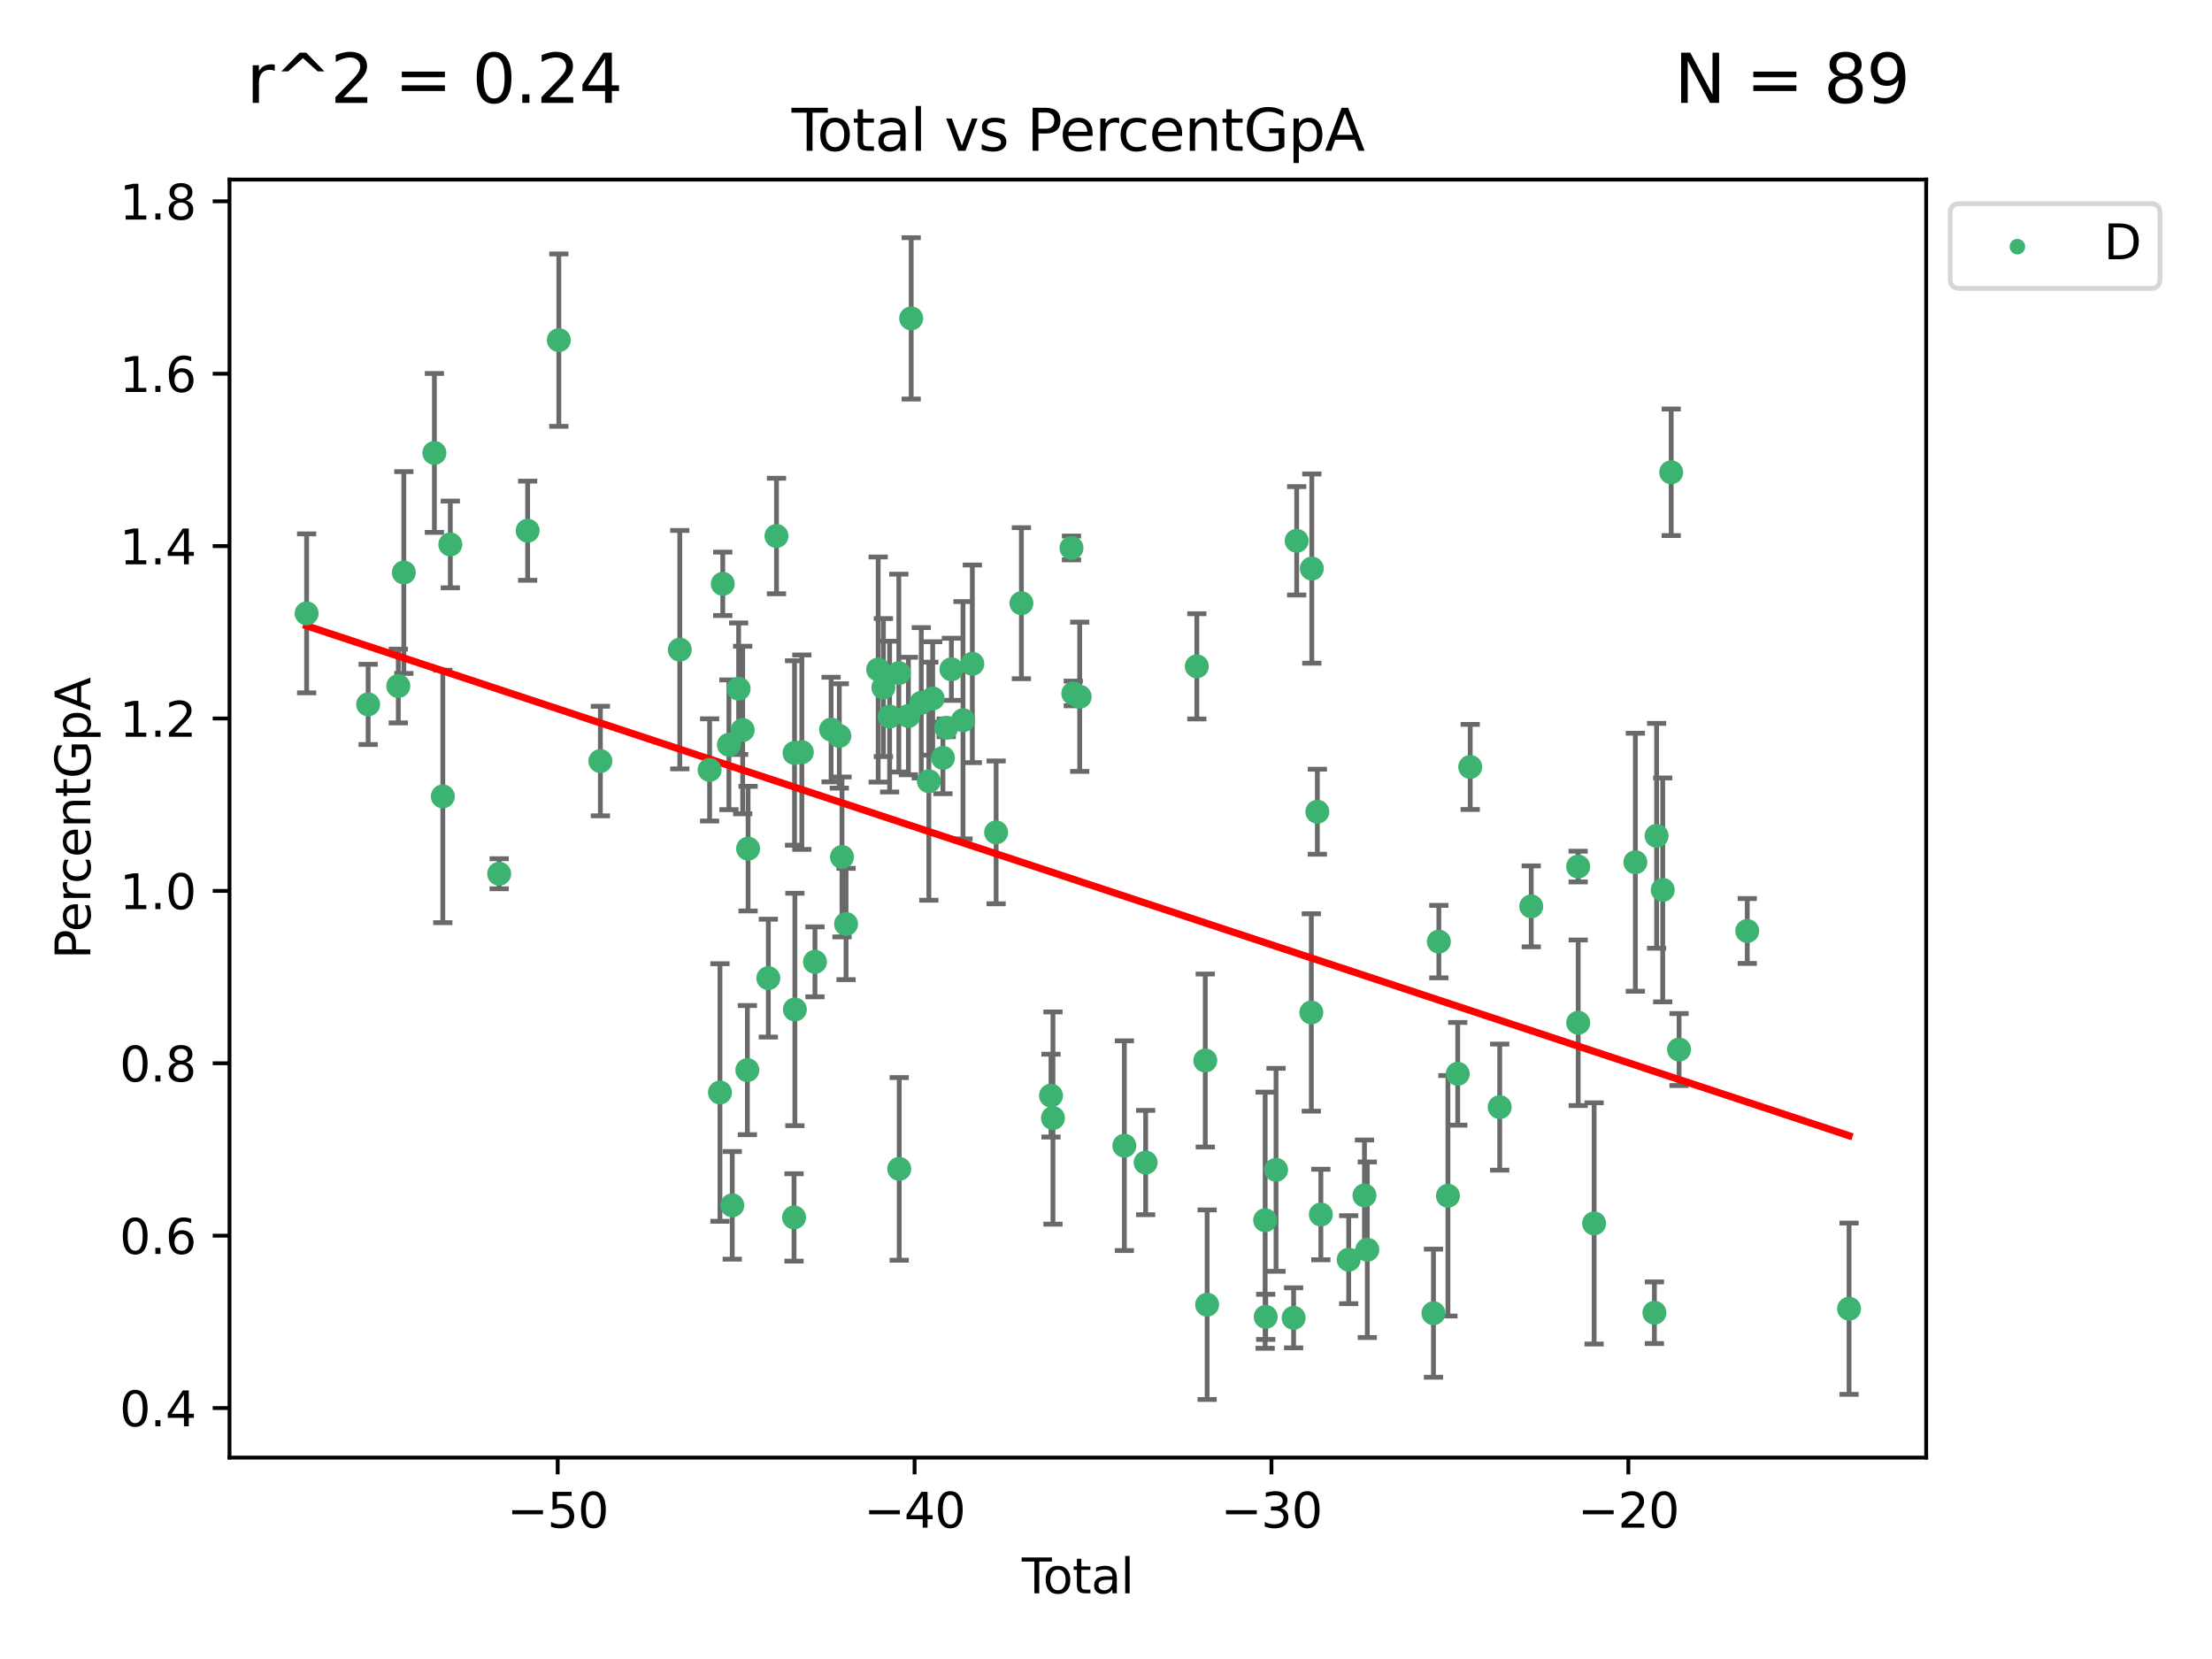 <?xml version="1.0" encoding="utf-8" standalone="no"?>
<!DOCTYPE svg PUBLIC "-//W3C//DTD SVG 1.1//EN"
  "http://www.w3.org/Graphics/SVG/1.1/DTD/svg11.dtd">
<svg xmlns:xlink="http://www.w3.org/1999/xlink" width="460.8pt" height="345.6pt" viewBox="0 0 460.8 345.6" xmlns="http://www.w3.org/2000/svg" version="1.1">
 <defs>
  <style type="text/css">*{stroke-linejoin: round; stroke-linecap: butt}</style>
 </defs>
 <g id="figure_1">
  <g id="patch_1">
   <path d="M 0 345.6 
L 460.8 345.6 
L 460.8 0 
L 0 0 
z
" style="fill: #ffffff"/>
  </g>
  <g id="axes_1">
   <g id="patch_2">
    <path d="M 47.81 303.64 
L 401.26 303.64 
L 401.26 37.411 
L 47.81 37.411 
z
" style="fill: #ffffff"/>
   </g>
   <g id="PathCollection_1">
    <defs>
     <path id="m9db906a6ae" d="M 0 1.118 
C 0.297 1.118 0.581 1 0.791 0.791 
C 1 0.581 1.118 0.297 1.118 0 
C 1.118 -0.297 1 -0.581 0.791 -0.791 
C 0.581 -1 0.297 -1.118 0 -1.118 
C -0.297 -1.118 -0.581 -1 -0.791 -0.791 
C -1 -0.581 -1.118 -0.297 -1.118 0 
C -1.118 0.297 -1 0.581 -0.791 0.791 
C -0.581 1 -0.297 1.118 0 1.118 
z
" style="stroke: #3cb371"/>
    </defs>
    <g clip-path="url(#pa8c60987ad)">
     <use xlink:href="#m9db906a6ae" x="63.876" y="127.772" style="fill: #3cb371; stroke: #3cb371"/>
     <use xlink:href="#m9db906a6ae" x="76.691" y="146.735" style="fill: #3cb371; stroke: #3cb371"/>
     <use xlink:href="#m9db906a6ae" x="82.975" y="142.904" style="fill: #3cb371; stroke: #3cb371"/>
     <use xlink:href="#m9db906a6ae" x="84.126" y="119.264" style="fill: #3cb371; stroke: #3cb371"/>
     <use xlink:href="#m9db906a6ae" x="90.492" y="94.352" style="fill: #3cb371; stroke: #3cb371"/>
     <use xlink:href="#m9db906a6ae" x="92.246" y="165.908" style="fill: #3cb371; stroke: #3cb371"/>
     <use xlink:href="#m9db906a6ae" x="93.809" y="113.415" style="fill: #3cb371; stroke: #3cb371"/>
     <use xlink:href="#m9db906a6ae" x="103.989" y="182.02" style="fill: #3cb371; stroke: #3cb371"/>
     <use xlink:href="#m9db906a6ae" x="109.919" y="110.554" style="fill: #3cb371; stroke: #3cb371"/>
     <use xlink:href="#m9db906a6ae" x="116.415" y="70.855" style="fill: #3cb371; stroke: #3cb371"/>
     <use xlink:href="#m9db906a6ae" x="125.07" y="158.539" style="fill: #3cb371; stroke: #3cb371"/>
     <use xlink:href="#m9db906a6ae" x="141.611" y="135.337" style="fill: #3cb371; stroke: #3cb371"/>
     <use xlink:href="#m9db906a6ae" x="147.827" y="160.386" style="fill: #3cb371; stroke: #3cb371"/>
     <use xlink:href="#m9db906a6ae" x="149.98" y="227.589" style="fill: #3cb371; stroke: #3cb371"/>
     <use xlink:href="#m9db906a6ae" x="150.566" y="121.623" style="fill: #3cb371; stroke: #3cb371"/>
     <use xlink:href="#m9db906a6ae" x="151.847" y="155.152" style="fill: #3cb371; stroke: #3cb371"/>
     <use xlink:href="#m9db906a6ae" x="152.542" y="251.099" style="fill: #3cb371; stroke: #3cb371"/>
     <use xlink:href="#m9db906a6ae" x="153.873" y="143.473" style="fill: #3cb371; stroke: #3cb371"/>
     <use xlink:href="#m9db906a6ae" x="154.714" y="152.076" style="fill: #3cb371; stroke: #3cb371"/>
     <use xlink:href="#m9db906a6ae" x="155.692" y="222.922" style="fill: #3cb371; stroke: #3cb371"/>
     <use xlink:href="#m9db906a6ae" x="155.84" y="176.791" style="fill: #3cb371; stroke: #3cb371"/>
     <use xlink:href="#m9db906a6ae" x="160.059" y="203.764" style="fill: #3cb371; stroke: #3cb371"/>
     <use xlink:href="#m9db906a6ae" x="161.756" y="111.658" style="fill: #3cb371; stroke: #3cb371"/>
     <use xlink:href="#m9db906a6ae" x="165.414" y="253.611" style="fill: #3cb371; stroke: #3cb371"/>
     <use xlink:href="#m9db906a6ae" x="165.517" y="156.861" style="fill: #3cb371; stroke: #3cb371"/>
     <use xlink:href="#m9db906a6ae" x="165.589" y="210.291" style="fill: #3cb371; stroke: #3cb371"/>
     <use xlink:href="#m9db906a6ae" x="167.041" y="156.692" style="fill: #3cb371; stroke: #3cb371"/>
     <use xlink:href="#m9db906a6ae" x="169.77" y="200.368" style="fill: #3cb371; stroke: #3cb371"/>
     <use xlink:href="#m9db906a6ae" x="173.132" y="151.982" style="fill: #3cb371; stroke: #3cb371"/>
     <use xlink:href="#m9db906a6ae" x="174.844" y="153.308" style="fill: #3cb371; stroke: #3cb371"/>
     <use xlink:href="#m9db906a6ae" x="175.403" y="178.52" style="fill: #3cb371; stroke: #3cb371"/>
     <use xlink:href="#m9db906a6ae" x="176.251" y="192.485" style="fill: #3cb371; stroke: #3cb371"/>
     <use xlink:href="#m9db906a6ae" x="182.941" y="139.475" style="fill: #3cb371; stroke: #3cb371"/>
     <use xlink:href="#m9db906a6ae" x="184.025" y="143.232" style="fill: #3cb371; stroke: #3cb371"/>
     <use xlink:href="#m9db906a6ae" x="185.323" y="149.277" style="fill: #3cb371; stroke: #3cb371"/>
     <use xlink:href="#m9db906a6ae" x="187.245" y="140.217" style="fill: #3cb371; stroke: #3cb371"/>
     <use xlink:href="#m9db906a6ae" x="187.324" y="243.5" style="fill: #3cb371; stroke: #3cb371"/>
     <use xlink:href="#m9db906a6ae" x="189.234" y="149.152" style="fill: #3cb371; stroke: #3cb371"/>
     <use xlink:href="#m9db906a6ae" x="189.817" y="66.321" style="fill: #3cb371; stroke: #3cb371"/>
     <use xlink:href="#m9db906a6ae" x="191.918" y="146.41" style="fill: #3cb371; stroke: #3cb371"/>
     <use xlink:href="#m9db906a6ae" x="193.497" y="162.739" style="fill: #3cb371; stroke: #3cb371"/>
     <use xlink:href="#m9db906a6ae" x="194.297" y="145.502" style="fill: #3cb371; stroke: #3cb371"/>
     <use xlink:href="#m9db906a6ae" x="196.431" y="157.878" style="fill: #3cb371; stroke: #3cb371"/>
     <use xlink:href="#m9db906a6ae" x="197.119" y="151.614" style="fill: #3cb371; stroke: #3cb371"/>
     <use xlink:href="#m9db906a6ae" x="198.192" y="139.426" style="fill: #3cb371; stroke: #3cb371"/>
     <use xlink:href="#m9db906a6ae" x="200.614" y="150.037" style="fill: #3cb371; stroke: #3cb371"/>
     <use xlink:href="#m9db906a6ae" x="202.556" y="138.282" style="fill: #3cb371; stroke: #3cb371"/>
     <use xlink:href="#m9db906a6ae" x="207.509" y="173.402" style="fill: #3cb371; stroke: #3cb371"/>
     <use xlink:href="#m9db906a6ae" x="212.776" y="125.658" style="fill: #3cb371; stroke: #3cb371"/>
     <use xlink:href="#m9db906a6ae" x="218.942" y="228.235" style="fill: #3cb371; stroke: #3cb371"/>
     <use xlink:href="#m9db906a6ae" x="219.35" y="232.908" style="fill: #3cb371; stroke: #3cb371"/>
     <use xlink:href="#m9db906a6ae" x="223.208" y="114.15" style="fill: #3cb371; stroke: #3cb371"/>
     <use xlink:href="#m9db906a6ae" x="223.582" y="144.457" style="fill: #3cb371; stroke: #3cb371"/>
     <use xlink:href="#m9db906a6ae" x="224.92" y="145.151" style="fill: #3cb371; stroke: #3cb371"/>
     <use xlink:href="#m9db906a6ae" x="234.227" y="238.67" style="fill: #3cb371; stroke: #3cb371"/>
     <use xlink:href="#m9db906a6ae" x="238.657" y="242.181" style="fill: #3cb371; stroke: #3cb371"/>
     <use xlink:href="#m9db906a6ae" x="249.322" y="138.809" style="fill: #3cb371; stroke: #3cb371"/>
     <use xlink:href="#m9db906a6ae" x="251.082" y="220.927" style="fill: #3cb371; stroke: #3cb371"/>
     <use xlink:href="#m9db906a6ae" x="251.467" y="271.791" style="fill: #3cb371; stroke: #3cb371"/>
     <use xlink:href="#m9db906a6ae" x="263.555" y="254.191" style="fill: #3cb371; stroke: #3cb371"/>
     <use xlink:href="#m9db906a6ae" x="263.67" y="274.328" style="fill: #3cb371; stroke: #3cb371"/>
     <use xlink:href="#m9db906a6ae" x="265.825" y="243.697" style="fill: #3cb371; stroke: #3cb371"/>
     <use xlink:href="#m9db906a6ae" x="269.484" y="274.529" style="fill: #3cb371; stroke: #3cb371"/>
     <use xlink:href="#m9db906a6ae" x="270.124" y="112.659" style="fill: #3cb371; stroke: #3cb371"/>
     <use xlink:href="#m9db906a6ae" x="273.172" y="210.914" style="fill: #3cb371; stroke: #3cb371"/>
     <use xlink:href="#m9db906a6ae" x="273.276" y="118.443" style="fill: #3cb371; stroke: #3cb371"/>
     <use xlink:href="#m9db906a6ae" x="274.43" y="169.096" style="fill: #3cb371; stroke: #3cb371"/>
     <use xlink:href="#m9db906a6ae" x="275.159" y="253.004" style="fill: #3cb371; stroke: #3cb371"/>
     <use xlink:href="#m9db906a6ae" x="280.958" y="262.417" style="fill: #3cb371; stroke: #3cb371"/>
     <use xlink:href="#m9db906a6ae" x="284.243" y="249.034" style="fill: #3cb371; stroke: #3cb371"/>
     <use xlink:href="#m9db906a6ae" x="284.837" y="260.341" style="fill: #3cb371; stroke: #3cb371"/>
     <use xlink:href="#m9db906a6ae" x="298.617" y="273.563" style="fill: #3cb371; stroke: #3cb371"/>
     <use xlink:href="#m9db906a6ae" x="299.739" y="196.157" style="fill: #3cb371; stroke: #3cb371"/>
     <use xlink:href="#m9db906a6ae" x="301.632" y="249.102" style="fill: #3cb371; stroke: #3cb371"/>
     <use xlink:href="#m9db906a6ae" x="303.674" y="223.692" style="fill: #3cb371; stroke: #3cb371"/>
     <use xlink:href="#m9db906a6ae" x="306.272" y="159.768" style="fill: #3cb371; stroke: #3cb371"/>
     <use xlink:href="#m9db906a6ae" x="312.417" y="230.637" style="fill: #3cb371; stroke: #3cb371"/>
     <use xlink:href="#m9db906a6ae" x="318.987" y="188.813" style="fill: #3cb371; stroke: #3cb371"/>
     <use xlink:href="#m9db906a6ae" x="328.757" y="180.523" style="fill: #3cb371; stroke: #3cb371"/>
     <use xlink:href="#m9db906a6ae" x="328.77" y="213.06" style="fill: #3cb371; stroke: #3cb371"/>
     <use xlink:href="#m9db906a6ae" x="332.082" y="254.857" style="fill: #3cb371; stroke: #3cb371"/>
     <use xlink:href="#m9db906a6ae" x="340.673" y="179.62" style="fill: #3cb371; stroke: #3cb371"/>
     <use xlink:href="#m9db906a6ae" x="344.645" y="273.467" style="fill: #3cb371; stroke: #3cb371"/>
     <use xlink:href="#m9db906a6ae" x="345.102" y="174.115" style="fill: #3cb371; stroke: #3cb371"/>
     <use xlink:href="#m9db906a6ae" x="346.377" y="185.382" style="fill: #3cb371; stroke: #3cb371"/>
     <use xlink:href="#m9db906a6ae" x="348.141" y="98.386" style="fill: #3cb371; stroke: #3cb371"/>
     <use xlink:href="#m9db906a6ae" x="349.778" y="218.64" style="fill: #3cb371; stroke: #3cb371"/>
     <use xlink:href="#m9db906a6ae" x="363.988" y="193.941" style="fill: #3cb371; stroke: #3cb371"/>
     <use xlink:href="#m9db906a6ae" x="385.194" y="272.631" style="fill: #3cb371; stroke: #3cb371"/>
    </g>
   </g>
   <g id="matplotlib.axis_1">
    <g id="xtick_1">
     <g id="line2d_1">
      <defs>
       <path id="m2af0d87a11" d="M 0 0 
L 0 3.5 
" style="stroke: #000000; stroke-width: 0.8"/>
      </defs>
      <g>
       <use xlink:href="#m2af0d87a11" x="116.176" y="303.64" style="stroke: #000000; stroke-width: 0.8"/>
      </g>
     </g>
     <g id="text_1">
      <!-- −50 -->
      <g transform="translate(105.624 318.238)scale(0.1 -0.1)">
       <defs>
        <path id="DejaVuSans-2212" d="M 678 2272 
L 4684 2272 
L 4684 1741 
L 678 1741 
L 678 2272 
z
" transform="scale(0.016)"/>
        <path id="DejaVuSans-35" d="M 691 4666 
L 3169 4666 
L 3169 4134 
L 1269 4134 
L 1269 2991 
Q 1406 3038 1543 3061 
Q 1681 3084 1819 3084 
Q 2600 3084 3056 2656 
Q 3513 2228 3513 1497 
Q 3513 744 3044 326 
Q 2575 -91 1722 -91 
Q 1428 -91 1123 -41 
Q 819 9 494 109 
L 494 744 
Q 775 591 1075 516 
Q 1375 441 1709 441 
Q 2250 441 2565 725 
Q 2881 1009 2881 1497 
Q 2881 1984 2565 2268 
Q 2250 2553 1709 2553 
Q 1456 2553 1204 2497 
Q 953 2441 691 2322 
L 691 4666 
z
" transform="scale(0.016)"/>
        <path id="DejaVuSans-30" d="M 2034 4250 
Q 1547 4250 1301 3770 
Q 1056 3291 1056 2328 
Q 1056 1369 1301 889 
Q 1547 409 2034 409 
Q 2525 409 2770 889 
Q 3016 1369 3016 2328 
Q 3016 3291 2770 3770 
Q 2525 4250 2034 4250 
z
M 2034 4750 
Q 2819 4750 3233 4129 
Q 3647 3509 3647 2328 
Q 3647 1150 3233 529 
Q 2819 -91 2034 -91 
Q 1250 -91 836 529 
Q 422 1150 422 2328 
Q 422 3509 836 4129 
Q 1250 4750 2034 4750 
z
" transform="scale(0.016)"/>
       </defs>
       <use xlink:href="#DejaVuSans-2212"/>
       <use xlink:href="#DejaVuSans-35" x="83.789"/>
       <use xlink:href="#DejaVuSans-30" x="147.412"/>
      </g>
     </g>
    </g>
    <g id="xtick_2">
     <g id="line2d_2">
      <g>
       <use xlink:href="#m2af0d87a11" x="190.522" y="303.64" style="stroke: #000000; stroke-width: 0.8"/>
      </g>
     </g>
     <g id="text_2">
      <!-- −40 -->
      <g transform="translate(179.97 318.238)scale(0.1 -0.1)">
       <defs>
        <path id="DejaVuSans-34" d="M 2419 4116 
L 825 1625 
L 2419 1625 
L 2419 4116 
z
M 2253 4666 
L 3047 4666 
L 3047 1625 
L 3713 1625 
L 3713 1100 
L 3047 1100 
L 3047 0 
L 2419 0 
L 2419 1100 
L 313 1100 
L 313 1709 
L 2253 4666 
z
" transform="scale(0.016)"/>
       </defs>
       <use xlink:href="#DejaVuSans-2212"/>
       <use xlink:href="#DejaVuSans-34" x="83.789"/>
       <use xlink:href="#DejaVuSans-30" x="147.412"/>
      </g>
     </g>
    </g>
    <g id="xtick_3">
     <g id="line2d_3">
      <g>
       <use xlink:href="#m2af0d87a11" x="264.868" y="303.64" style="stroke: #000000; stroke-width: 0.8"/>
      </g>
     </g>
     <g id="text_3">
      <!-- −30 -->
      <g transform="translate(254.316 318.238)scale(0.1 -0.1)">
       <defs>
        <path id="DejaVuSans-33" d="M 2597 2516 
Q 3050 2419 3304 2112 
Q 3559 1806 3559 1356 
Q 3559 666 3084 287 
Q 2609 -91 1734 -91 
Q 1441 -91 1130 -33 
Q 819 25 488 141 
L 488 750 
Q 750 597 1062 519 
Q 1375 441 1716 441 
Q 2309 441 2620 675 
Q 2931 909 2931 1356 
Q 2931 1769 2642 2001 
Q 2353 2234 1838 2234 
L 1294 2234 
L 1294 2753 
L 1863 2753 
Q 2328 2753 2575 2939 
Q 2822 3125 2822 3475 
Q 2822 3834 2567 4026 
Q 2313 4219 1838 4219 
Q 1578 4219 1281 4162 
Q 984 4106 628 3988 
L 628 4550 
Q 988 4650 1302 4700 
Q 1616 4750 1894 4750 
Q 2613 4750 3031 4423 
Q 3450 4097 3450 3541 
Q 3450 3153 3228 2886 
Q 3006 2619 2597 2516 
z
" transform="scale(0.016)"/>
       </defs>
       <use xlink:href="#DejaVuSans-2212"/>
       <use xlink:href="#DejaVuSans-33" x="83.789"/>
       <use xlink:href="#DejaVuSans-30" x="147.412"/>
      </g>
     </g>
    </g>
    <g id="xtick_4">
     <g id="line2d_4">
      <g>
       <use xlink:href="#m2af0d87a11" x="339.214" y="303.64" style="stroke: #000000; stroke-width: 0.8"/>
      </g>
     </g>
     <g id="text_4">
      <!-- −20 -->
      <g transform="translate(328.662 318.238)scale(0.1 -0.1)">
       <defs>
        <path id="DejaVuSans-32" d="M 1228 531 
L 3431 531 
L 3431 0 
L 469 0 
L 469 531 
Q 828 903 1448 1529 
Q 2069 2156 2228 2338 
Q 2531 2678 2651 2914 
Q 2772 3150 2772 3378 
Q 2772 3750 2511 3984 
Q 2250 4219 1831 4219 
Q 1534 4219 1204 4116 
Q 875 4013 500 3803 
L 500 4441 
Q 881 4594 1212 4672 
Q 1544 4750 1819 4750 
Q 2544 4750 2975 4387 
Q 3406 4025 3406 3419 
Q 3406 3131 3298 2873 
Q 3191 2616 2906 2266 
Q 2828 2175 2409 1742 
Q 1991 1309 1228 531 
z
" transform="scale(0.016)"/>
       </defs>
       <use xlink:href="#DejaVuSans-2212"/>
       <use xlink:href="#DejaVuSans-32" x="83.789"/>
       <use xlink:href="#DejaVuSans-30" x="147.412"/>
      </g>
     </g>
    </g>
    <g id="text_5">
     <!-- Total -->
     <g transform="translate(212.858 331.917)scale(0.1 -0.1)">
      <defs>
       <path id="DejaVuSans-54" d="M -19 4666 
L 3928 4666 
L 3928 4134 
L 2272 4134 
L 2272 0 
L 1638 0 
L 1638 4134 
L -19 4134 
L -19 4666 
z
" transform="scale(0.016)"/>
       <path id="DejaVuSans-6f" d="M 1959 3097 
Q 1497 3097 1228 2736 
Q 959 2375 959 1747 
Q 959 1119 1226 758 
Q 1494 397 1959 397 
Q 2419 397 2687 759 
Q 2956 1122 2956 1747 
Q 2956 2369 2687 2733 
Q 2419 3097 1959 3097 
z
M 1959 3584 
Q 2709 3584 3137 3096 
Q 3566 2609 3566 1747 
Q 3566 888 3137 398 
Q 2709 -91 1959 -91 
Q 1206 -91 779 398 
Q 353 888 353 1747 
Q 353 2609 779 3096 
Q 1206 3584 1959 3584 
z
" transform="scale(0.016)"/>
       <path id="DejaVuSans-74" d="M 1172 4494 
L 1172 3500 
L 2356 3500 
L 2356 3053 
L 1172 3053 
L 1172 1153 
Q 1172 725 1289 603 
Q 1406 481 1766 481 
L 2356 481 
L 2356 0 
L 1766 0 
Q 1100 0 847 248 
Q 594 497 594 1153 
L 594 3053 
L 172 3053 
L 172 3500 
L 594 3500 
L 594 4494 
L 1172 4494 
z
" transform="scale(0.016)"/>
       <path id="DejaVuSans-61" d="M 2194 1759 
Q 1497 1759 1228 1600 
Q 959 1441 959 1056 
Q 959 750 1161 570 
Q 1363 391 1709 391 
Q 2188 391 2477 730 
Q 2766 1069 2766 1631 
L 2766 1759 
L 2194 1759 
z
M 3341 1997 
L 3341 0 
L 2766 0 
L 2766 531 
Q 2569 213 2275 61 
Q 1981 -91 1556 -91 
Q 1019 -91 701 211 
Q 384 513 384 1019 
Q 384 1609 779 1909 
Q 1175 2209 1959 2209 
L 2766 2209 
L 2766 2266 
Q 2766 2663 2505 2880 
Q 2244 3097 1772 3097 
Q 1472 3097 1187 3025 
Q 903 2953 641 2809 
L 641 3341 
Q 956 3463 1253 3523 
Q 1550 3584 1831 3584 
Q 2591 3584 2966 3190 
Q 3341 2797 3341 1997 
z
" transform="scale(0.016)"/>
       <path id="DejaVuSans-6c" d="M 603 4863 
L 1178 4863 
L 1178 0 
L 603 0 
L 603 4863 
z
" transform="scale(0.016)"/>
      </defs>
      <use xlink:href="#DejaVuSans-54"/>
      <use xlink:href="#DejaVuSans-6f" x="44.084"/>
      <use xlink:href="#DejaVuSans-74" x="105.266"/>
      <use xlink:href="#DejaVuSans-61" x="144.475"/>
      <use xlink:href="#DejaVuSans-6c" x="205.754"/>
     </g>
    </g>
   </g>
   <g id="matplotlib.axis_2">
    <g id="ytick_1">
     <g id="line2d_5">
      <defs>
       <path id="m028f7ea068" d="M 0 0 
L -3.5 0 
" style="stroke: #000000; stroke-width: 0.8"/>
      </defs>
      <g>
       <use xlink:href="#m028f7ea068" x="47.81" y="293.324" style="stroke: #000000; stroke-width: 0.8"/>
      </g>
     </g>
     <g id="text_6">
      <!-- 0.4 -->
      <g transform="translate(24.907 297.124)scale(0.1 -0.1)">
       <defs>
        <path id="DejaVuSans-2e" d="M 684 794 
L 1344 794 
L 1344 0 
L 684 0 
L 684 794 
z
" transform="scale(0.016)"/>
       </defs>
       <use xlink:href="#DejaVuSans-30"/>
       <use xlink:href="#DejaVuSans-2e" x="63.623"/>
       <use xlink:href="#DejaVuSans-34" x="95.41"/>
      </g>
     </g>
    </g>
    <g id="ytick_2">
     <g id="line2d_6">
      <g>
       <use xlink:href="#m028f7ea068" x="47.81" y="257.412" style="stroke: #000000; stroke-width: 0.8"/>
      </g>
     </g>
     <g id="text_7">
      <!-- 0.6 -->
      <g transform="translate(24.907 261.211)scale(0.1 -0.1)">
       <defs>
        <path id="DejaVuSans-36" d="M 2113 2584 
Q 1688 2584 1439 2293 
Q 1191 2003 1191 1497 
Q 1191 994 1439 701 
Q 1688 409 2113 409 
Q 2538 409 2786 701 
Q 3034 994 3034 1497 
Q 3034 2003 2786 2293 
Q 2538 2584 2113 2584 
z
M 3366 4563 
L 3366 3988 
Q 3128 4100 2886 4159 
Q 2644 4219 2406 4219 
Q 1781 4219 1451 3797 
Q 1122 3375 1075 2522 
Q 1259 2794 1537 2939 
Q 1816 3084 2150 3084 
Q 2853 3084 3261 2657 
Q 3669 2231 3669 1497 
Q 3669 778 3244 343 
Q 2819 -91 2113 -91 
Q 1303 -91 875 529 
Q 447 1150 447 2328 
Q 447 3434 972 4092 
Q 1497 4750 2381 4750 
Q 2619 4750 2861 4703 
Q 3103 4656 3366 4563 
z
" transform="scale(0.016)"/>
       </defs>
       <use xlink:href="#DejaVuSans-30"/>
       <use xlink:href="#DejaVuSans-2e" x="63.623"/>
       <use xlink:href="#DejaVuSans-36" x="95.41"/>
      </g>
     </g>
    </g>
    <g id="ytick_3">
     <g id="line2d_7">
      <g>
       <use xlink:href="#m028f7ea068" x="47.81" y="221.5" style="stroke: #000000; stroke-width: 0.8"/>
      </g>
     </g>
     <g id="text_8">
      <!-- 0.8 -->
      <g transform="translate(24.907 225.299)scale(0.1 -0.1)">
       <defs>
        <path id="DejaVuSans-38" d="M 2034 2216 
Q 1584 2216 1326 1975 
Q 1069 1734 1069 1313 
Q 1069 891 1326 650 
Q 1584 409 2034 409 
Q 2484 409 2743 651 
Q 3003 894 3003 1313 
Q 3003 1734 2745 1975 
Q 2488 2216 2034 2216 
z
M 1403 2484 
Q 997 2584 770 2862 
Q 544 3141 544 3541 
Q 544 4100 942 4425 
Q 1341 4750 2034 4750 
Q 2731 4750 3128 4425 
Q 3525 4100 3525 3541 
Q 3525 3141 3298 2862 
Q 3072 2584 2669 2484 
Q 3125 2378 3379 2068 
Q 3634 1759 3634 1313 
Q 3634 634 3220 271 
Q 2806 -91 2034 -91 
Q 1263 -91 848 271 
Q 434 634 434 1313 
Q 434 1759 690 2068 
Q 947 2378 1403 2484 
z
M 1172 3481 
Q 1172 3119 1398 2916 
Q 1625 2713 2034 2713 
Q 2441 2713 2670 2916 
Q 2900 3119 2900 3481 
Q 2900 3844 2670 4047 
Q 2441 4250 2034 4250 
Q 1625 4250 1398 4047 
Q 1172 3844 1172 3481 
z
" transform="scale(0.016)"/>
       </defs>
       <use xlink:href="#DejaVuSans-30"/>
       <use xlink:href="#DejaVuSans-2e" x="63.623"/>
       <use xlink:href="#DejaVuSans-38" x="95.41"/>
      </g>
     </g>
    </g>
    <g id="ytick_4">
     <g id="line2d_8">
      <g>
       <use xlink:href="#m028f7ea068" x="47.81" y="185.587" style="stroke: #000000; stroke-width: 0.8"/>
      </g>
     </g>
     <g id="text_9">
      <!-- 1.0 -->
      <g transform="translate(24.907 189.387)scale(0.1 -0.1)">
       <defs>
        <path id="DejaVuSans-31" d="M 794 531 
L 1825 531 
L 1825 4091 
L 703 3866 
L 703 4441 
L 1819 4666 
L 2450 4666 
L 2450 531 
L 3481 531 
L 3481 0 
L 794 0 
L 794 531 
z
" transform="scale(0.016)"/>
       </defs>
       <use xlink:href="#DejaVuSans-31"/>
       <use xlink:href="#DejaVuSans-2e" x="63.623"/>
       <use xlink:href="#DejaVuSans-30" x="95.41"/>
      </g>
     </g>
    </g>
    <g id="ytick_5">
     <g id="line2d_9">
      <g>
       <use xlink:href="#m028f7ea068" x="47.81" y="149.675" style="stroke: #000000; stroke-width: 0.8"/>
      </g>
     </g>
     <g id="text_10">
      <!-- 1.2 -->
      <g transform="translate(24.907 153.474)scale(0.1 -0.1)">
       <use xlink:href="#DejaVuSans-31"/>
       <use xlink:href="#DejaVuSans-2e" x="63.623"/>
       <use xlink:href="#DejaVuSans-32" x="95.41"/>
      </g>
     </g>
    </g>
    <g id="ytick_6">
     <g id="line2d_10">
      <g>
       <use xlink:href="#m028f7ea068" x="47.81" y="113.763" style="stroke: #000000; stroke-width: 0.8"/>
      </g>
     </g>
     <g id="text_11">
      <!-- 1.4 -->
      <g transform="translate(24.907 117.562)scale(0.1 -0.1)">
       <use xlink:href="#DejaVuSans-31"/>
       <use xlink:href="#DejaVuSans-2e" x="63.623"/>
       <use xlink:href="#DejaVuSans-34" x="95.41"/>
      </g>
     </g>
    </g>
    <g id="ytick_7">
     <g id="line2d_11">
      <g>
       <use xlink:href="#m028f7ea068" x="47.81" y="77.85" style="stroke: #000000; stroke-width: 0.8"/>
      </g>
     </g>
     <g id="text_12">
      <!-- 1.6 -->
      <g transform="translate(24.907 81.65)scale(0.1 -0.1)">
       <use xlink:href="#DejaVuSans-31"/>
       <use xlink:href="#DejaVuSans-2e" x="63.623"/>
       <use xlink:href="#DejaVuSans-36" x="95.41"/>
      </g>
     </g>
    </g>
    <g id="ytick_8">
     <g id="line2d_12">
      <g>
       <use xlink:href="#m028f7ea068" x="47.81" y="41.938" style="stroke: #000000; stroke-width: 0.8"/>
      </g>
     </g>
     <g id="text_13">
      <!-- 1.8 -->
      <g transform="translate(24.907 45.737)scale(0.1 -0.1)">
       <use xlink:href="#DejaVuSans-31"/>
       <use xlink:href="#DejaVuSans-2e" x="63.623"/>
       <use xlink:href="#DejaVuSans-38" x="95.41"/>
      </g>
     </g>
    </g>
    <g id="text_14">
     <!-- PercentGpA -->
     <g transform="translate(18.827 199.802)rotate(-90)scale(0.1 -0.1)">
      <defs>
       <path id="DejaVuSans-50" d="M 1259 4147 
L 1259 2394 
L 2053 2394 
Q 2494 2394 2734 2622 
Q 2975 2850 2975 3272 
Q 2975 3691 2734 3919 
Q 2494 4147 2053 4147 
L 1259 4147 
z
M 628 4666 
L 2053 4666 
Q 2838 4666 3239 4311 
Q 3641 3956 3641 3272 
Q 3641 2581 3239 2228 
Q 2838 1875 2053 1875 
L 1259 1875 
L 1259 0 
L 628 0 
L 628 4666 
z
" transform="scale(0.016)"/>
       <path id="DejaVuSans-65" d="M 3597 1894 
L 3597 1613 
L 953 1613 
Q 991 1019 1311 708 
Q 1631 397 2203 397 
Q 2534 397 2845 478 
Q 3156 559 3463 722 
L 3463 178 
Q 3153 47 2828 -22 
Q 2503 -91 2169 -91 
Q 1331 -91 842 396 
Q 353 884 353 1716 
Q 353 2575 817 3079 
Q 1281 3584 2069 3584 
Q 2775 3584 3186 3129 
Q 3597 2675 3597 1894 
z
M 3022 2063 
Q 3016 2534 2758 2815 
Q 2500 3097 2075 3097 
Q 1594 3097 1305 2825 
Q 1016 2553 972 2059 
L 3022 2063 
z
" transform="scale(0.016)"/>
       <path id="DejaVuSans-72" d="M 2631 2963 
Q 2534 3019 2420 3045 
Q 2306 3072 2169 3072 
Q 1681 3072 1420 2755 
Q 1159 2438 1159 1844 
L 1159 0 
L 581 0 
L 581 3500 
L 1159 3500 
L 1159 2956 
Q 1341 3275 1631 3429 
Q 1922 3584 2338 3584 
Q 2397 3584 2469 3576 
Q 2541 3569 2628 3553 
L 2631 2963 
z
" transform="scale(0.016)"/>
       <path id="DejaVuSans-63" d="M 3122 3366 
L 3122 2828 
Q 2878 2963 2633 3030 
Q 2388 3097 2138 3097 
Q 1578 3097 1268 2742 
Q 959 2388 959 1747 
Q 959 1106 1268 751 
Q 1578 397 2138 397 
Q 2388 397 2633 464 
Q 2878 531 3122 666 
L 3122 134 
Q 2881 22 2623 -34 
Q 2366 -91 2075 -91 
Q 1284 -91 818 406 
Q 353 903 353 1747 
Q 353 2603 823 3093 
Q 1294 3584 2113 3584 
Q 2378 3584 2631 3529 
Q 2884 3475 3122 3366 
z
" transform="scale(0.016)"/>
       <path id="DejaVuSans-6e" d="M 3513 2113 
L 3513 0 
L 2938 0 
L 2938 2094 
Q 2938 2591 2744 2837 
Q 2550 3084 2163 3084 
Q 1697 3084 1428 2787 
Q 1159 2491 1159 1978 
L 1159 0 
L 581 0 
L 581 3500 
L 1159 3500 
L 1159 2956 
Q 1366 3272 1645 3428 
Q 1925 3584 2291 3584 
Q 2894 3584 3203 3211 
Q 3513 2838 3513 2113 
z
" transform="scale(0.016)"/>
       <path id="DejaVuSans-47" d="M 3809 666 
L 3809 1919 
L 2778 1919 
L 2778 2438 
L 4434 2438 
L 4434 434 
Q 4069 175 3628 42 
Q 3188 -91 2688 -91 
Q 1594 -91 976 548 
Q 359 1188 359 2328 
Q 359 3472 976 4111 
Q 1594 4750 2688 4750 
Q 3144 4750 3555 4637 
Q 3966 4525 4313 4306 
L 4313 3634 
Q 3963 3931 3569 4081 
Q 3175 4231 2741 4231 
Q 1884 4231 1454 3753 
Q 1025 3275 1025 2328 
Q 1025 1384 1454 906 
Q 1884 428 2741 428 
Q 3075 428 3337 486 
Q 3600 544 3809 666 
z
" transform="scale(0.016)"/>
       <path id="DejaVuSans-70" d="M 1159 525 
L 1159 -1331 
L 581 -1331 
L 581 3500 
L 1159 3500 
L 1159 2969 
Q 1341 3281 1617 3432 
Q 1894 3584 2278 3584 
Q 2916 3584 3314 3078 
Q 3713 2572 3713 1747 
Q 3713 922 3314 415 
Q 2916 -91 2278 -91 
Q 1894 -91 1617 61 
Q 1341 213 1159 525 
z
M 3116 1747 
Q 3116 2381 2855 2742 
Q 2594 3103 2138 3103 
Q 1681 3103 1420 2742 
Q 1159 2381 1159 1747 
Q 1159 1113 1420 752 
Q 1681 391 2138 391 
Q 2594 391 2855 752 
Q 3116 1113 3116 1747 
z
" transform="scale(0.016)"/>
       <path id="DejaVuSans-41" d="M 2188 4044 
L 1331 1722 
L 3047 1722 
L 2188 4044 
z
M 1831 4666 
L 2547 4666 
L 4325 0 
L 3669 0 
L 3244 1197 
L 1141 1197 
L 716 0 
L 50 0 
L 1831 4666 
z
" transform="scale(0.016)"/>
      </defs>
      <use xlink:href="#DejaVuSans-50"/>
      <use xlink:href="#DejaVuSans-65" x="56.678"/>
      <use xlink:href="#DejaVuSans-72" x="118.201"/>
      <use xlink:href="#DejaVuSans-63" x="157.064"/>
      <use xlink:href="#DejaVuSans-65" x="212.045"/>
      <use xlink:href="#DejaVuSans-6e" x="273.568"/>
      <use xlink:href="#DejaVuSans-74" x="336.947"/>
      <use xlink:href="#DejaVuSans-47" x="376.156"/>
      <use xlink:href="#DejaVuSans-70" x="453.646"/>
      <use xlink:href="#DejaVuSans-41" x="517.123"/>
     </g>
    </g>
   </g>
   <g id="LineCollection_1">
    <path d="M 63.876 144.325 
L 63.876 111.219 
" clip-path="url(#pa8c60987ad)" style="fill: none; stroke: #696969"/>
    <path d="M 76.691 155.09 
L 76.691 138.38 
" clip-path="url(#pa8c60987ad)" style="fill: none; stroke: #696969"/>
    <path d="M 82.975 150.588 
L 82.975 135.221 
" clip-path="url(#pa8c60987ad)" style="fill: none; stroke: #696969"/>
    <path d="M 84.126 140.282 
L 84.126 98.247 
" clip-path="url(#pa8c60987ad)" style="fill: none; stroke: #696969"/>
    <path d="M 90.492 110.902 
L 90.492 77.802 
" clip-path="url(#pa8c60987ad)" style="fill: none; stroke: #696969"/>
    <path d="M 92.246 192.208 
L 92.246 139.608 
" clip-path="url(#pa8c60987ad)" style="fill: none; stroke: #696969"/>
    <path d="M 93.809 122.45 
L 93.809 104.38 
" clip-path="url(#pa8c60987ad)" style="fill: none; stroke: #696969"/>
    <path d="M 103.989 185.153 
L 103.989 178.887 
" clip-path="url(#pa8c60987ad)" style="fill: none; stroke: #696969"/>
    <path d="M 109.919 120.881 
L 109.919 100.227 
" clip-path="url(#pa8c60987ad)" style="fill: none; stroke: #696969"/>
    <path d="M 116.415 88.808 
L 116.415 52.902 
" clip-path="url(#pa8c60987ad)" style="fill: none; stroke: #696969"/>
    <path d="M 125.07 169.948 
L 125.07 147.13 
" clip-path="url(#pa8c60987ad)" style="fill: none; stroke: #696969"/>
    <path d="M 141.611 160.171 
L 141.611 110.503 
" clip-path="url(#pa8c60987ad)" style="fill: none; stroke: #696969"/>
    <path d="M 147.827 171.03 
L 147.827 149.741 
" clip-path="url(#pa8c60987ad)" style="fill: none; stroke: #696969"/>
    <path d="M 149.98 254.416 
L 149.98 200.762 
" clip-path="url(#pa8c60987ad)" style="fill: none; stroke: #696969"/>
    <path d="M 150.566 128.226 
L 150.566 115.021 
" clip-path="url(#pa8c60987ad)" style="fill: none; stroke: #696969"/>
    <path d="M 151.847 168.666 
L 151.847 141.637 
" clip-path="url(#pa8c60987ad)" style="fill: none; stroke: #696969"/>
    <path d="M 152.542 262.31 
L 152.542 239.887 
" clip-path="url(#pa8c60987ad)" style="fill: none; stroke: #696969"/>
    <path d="M 153.873 157.172 
L 153.873 129.775 
" clip-path="url(#pa8c60987ad)" style="fill: none; stroke: #696969"/>
    <path d="M 154.714 169.532 
L 154.714 134.62 
" clip-path="url(#pa8c60987ad)" style="fill: none; stroke: #696969"/>
    <path d="M 155.692 236.371 
L 155.692 209.472 
" clip-path="url(#pa8c60987ad)" style="fill: none; stroke: #696969"/>
    <path d="M 155.84 189.771 
L 155.84 163.812 
" clip-path="url(#pa8c60987ad)" style="fill: none; stroke: #696969"/>
    <path d="M 160.059 216.044 
L 160.059 191.483 
" clip-path="url(#pa8c60987ad)" style="fill: none; stroke: #696969"/>
    <path d="M 161.756 123.69 
L 161.756 99.625 
" clip-path="url(#pa8c60987ad)" style="fill: none; stroke: #696969"/>
    <path d="M 165.414 262.713 
L 165.414 244.509 
" clip-path="url(#pa8c60987ad)" style="fill: none; stroke: #696969"/>
    <path d="M 165.517 176.075 
L 165.517 137.646 
" clip-path="url(#pa8c60987ad)" style="fill: none; stroke: #696969"/>
    <path d="M 165.589 234.498 
L 165.589 186.085 
" clip-path="url(#pa8c60987ad)" style="fill: none; stroke: #696969"/>
    <path d="M 167.041 176.942 
L 167.041 136.443 
" clip-path="url(#pa8c60987ad)" style="fill: none; stroke: #696969"/>
    <path d="M 169.77 207.656 
L 169.77 193.08 
" clip-path="url(#pa8c60987ad)" style="fill: none; stroke: #696969"/>
    <path d="M 173.132 162.878 
L 173.132 141.087 
" clip-path="url(#pa8c60987ad)" style="fill: none; stroke: #696969"/>
    <path d="M 174.844 164.178 
L 174.844 142.438 
" clip-path="url(#pa8c60987ad)" style="fill: none; stroke: #696969"/>
    <path d="M 175.403 195.18 
L 175.403 161.861 
" clip-path="url(#pa8c60987ad)" style="fill: none; stroke: #696969"/>
    <path d="M 176.251 204.078 
L 176.251 180.892 
" clip-path="url(#pa8c60987ad)" style="fill: none; stroke: #696969"/>
    <path d="M 182.941 162.924 
L 182.941 116.026 
" clip-path="url(#pa8c60987ad)" style="fill: none; stroke: #696969"/>
    <path d="M 184.025 157.609 
L 184.025 128.855 
" clip-path="url(#pa8c60987ad)" style="fill: none; stroke: #696969"/>
    <path d="M 185.323 164.982 
L 185.323 133.573 
" clip-path="url(#pa8c60987ad)" style="fill: none; stroke: #696969"/>
    <path d="M 187.245 160.827 
L 187.245 119.606 
" clip-path="url(#pa8c60987ad)" style="fill: none; stroke: #696969"/>
    <path d="M 187.324 262.524 
L 187.324 224.476 
" clip-path="url(#pa8c60987ad)" style="fill: none; stroke: #696969"/>
    <path d="M 189.234 161.389 
L 189.234 136.915 
" clip-path="url(#pa8c60987ad)" style="fill: none; stroke: #696969"/>
    <path d="M 189.817 83.13 
L 189.817 49.513 
" clip-path="url(#pa8c60987ad)" style="fill: none; stroke: #696969"/>
    <path d="M 191.918 162.074 
L 191.918 130.746 
" clip-path="url(#pa8c60987ad)" style="fill: none; stroke: #696969"/>
    <path d="M 193.497 187.536 
L 193.497 137.941 
" clip-path="url(#pa8c60987ad)" style="fill: none; stroke: #696969"/>
    <path d="M 194.297 157.315 
L 194.297 133.689 
" clip-path="url(#pa8c60987ad)" style="fill: none; stroke: #696969"/>
    <path d="M 196.431 165.337 
L 196.431 150.42 
" clip-path="url(#pa8c60987ad)" style="fill: none; stroke: #696969"/>
    <path d="M 197.119 153.457 
L 197.119 149.77 
" clip-path="url(#pa8c60987ad)" style="fill: none; stroke: #696969"/>
    <path d="M 198.192 145.895 
L 198.192 132.958 
" clip-path="url(#pa8c60987ad)" style="fill: none; stroke: #696969"/>
    <path d="M 200.614 174.758 
L 200.614 125.316 
" clip-path="url(#pa8c60987ad)" style="fill: none; stroke: #696969"/>
    <path d="M 202.556 158.862 
L 202.556 117.701 
" clip-path="url(#pa8c60987ad)" style="fill: none; stroke: #696969"/>
    <path d="M 207.509 188.277 
L 207.509 158.527 
" clip-path="url(#pa8c60987ad)" style="fill: none; stroke: #696969"/>
    <path d="M 212.776 141.391 
L 212.776 109.924 
" clip-path="url(#pa8c60987ad)" style="fill: none; stroke: #696969"/>
    <path d="M 218.942 236.864 
L 218.942 219.607 
" clip-path="url(#pa8c60987ad)" style="fill: none; stroke: #696969"/>
    <path d="M 219.35 255.012 
L 219.35 210.805 
" clip-path="url(#pa8c60987ad)" style="fill: none; stroke: #696969"/>
    <path d="M 223.208 116.635 
L 223.208 111.665 
" clip-path="url(#pa8c60987ad)" style="fill: none; stroke: #696969"/>
    <path d="M 223.582 147.034 
L 223.582 141.881 
" clip-path="url(#pa8c60987ad)" style="fill: none; stroke: #696969"/>
    <path d="M 224.92 160.7 
L 224.92 129.602 
" clip-path="url(#pa8c60987ad)" style="fill: none; stroke: #696969"/>
    <path d="M 234.227 260.513 
L 234.227 216.826 
" clip-path="url(#pa8c60987ad)" style="fill: none; stroke: #696969"/>
    <path d="M 238.657 253.044 
L 238.657 231.318 
" clip-path="url(#pa8c60987ad)" style="fill: none; stroke: #696969"/>
    <path d="M 249.322 149.771 
L 249.322 127.847 
" clip-path="url(#pa8c60987ad)" style="fill: none; stroke: #696969"/>
    <path d="M 251.082 238.945 
L 251.082 202.91 
" clip-path="url(#pa8c60987ad)" style="fill: none; stroke: #696969"/>
    <path d="M 251.467 291.539 
L 251.467 252.043 
" clip-path="url(#pa8c60987ad)" style="fill: none; stroke: #696969"/>
    <path d="M 263.555 280.869 
L 263.555 227.514 
" clip-path="url(#pa8c60987ad)" style="fill: none; stroke: #696969"/>
    <path d="M 263.67 279.032 
L 263.67 269.625 
" clip-path="url(#pa8c60987ad)" style="fill: none; stroke: #696969"/>
    <path d="M 265.825 264.84 
L 265.825 222.555 
" clip-path="url(#pa8c60987ad)" style="fill: none; stroke: #696969"/>
    <path d="M 269.484 280.785 
L 269.484 268.272 
" clip-path="url(#pa8c60987ad)" style="fill: none; stroke: #696969"/>
    <path d="M 270.124 123.95 
L 270.124 101.367 
" clip-path="url(#pa8c60987ad)" style="fill: none; stroke: #696969"/>
    <path d="M 273.172 231.476 
L 273.172 190.353 
" clip-path="url(#pa8c60987ad)" style="fill: none; stroke: #696969"/>
    <path d="M 273.276 138.153 
L 273.276 98.734 
" clip-path="url(#pa8c60987ad)" style="fill: none; stroke: #696969"/>
    <path d="M 274.43 177.947 
L 274.43 160.244 
" clip-path="url(#pa8c60987ad)" style="fill: none; stroke: #696969"/>
    <path d="M 275.159 262.435 
L 275.159 243.572 
" clip-path="url(#pa8c60987ad)" style="fill: none; stroke: #696969"/>
    <path d="M 280.958 271.585 
L 280.958 253.248 
" clip-path="url(#pa8c60987ad)" style="fill: none; stroke: #696969"/>
    <path d="M 284.243 260.586 
L 284.243 237.482 
" clip-path="url(#pa8c60987ad)" style="fill: none; stroke: #696969"/>
    <path d="M 284.837 278.63 
L 284.837 242.051 
" clip-path="url(#pa8c60987ad)" style="fill: none; stroke: #696969"/>
    <path d="M 298.617 286.905 
L 298.617 260.22 
" clip-path="url(#pa8c60987ad)" style="fill: none; stroke: #696969"/>
    <path d="M 299.739 203.705 
L 299.739 188.609 
" clip-path="url(#pa8c60987ad)" style="fill: none; stroke: #696969"/>
    <path d="M 301.632 274.149 
L 301.632 224.055 
" clip-path="url(#pa8c60987ad)" style="fill: none; stroke: #696969"/>
    <path d="M 303.674 234.392 
L 303.674 212.991 
" clip-path="url(#pa8c60987ad)" style="fill: none; stroke: #696969"/>
    <path d="M 306.272 168.636 
L 306.272 150.9 
" clip-path="url(#pa8c60987ad)" style="fill: none; stroke: #696969"/>
    <path d="M 312.417 243.766 
L 312.417 217.508 
" clip-path="url(#pa8c60987ad)" style="fill: none; stroke: #696969"/>
    <path d="M 318.987 197.24 
L 318.987 180.385 
" clip-path="url(#pa8c60987ad)" style="fill: none; stroke: #696969"/>
    <path d="M 328.757 183.725 
L 328.757 177.321 
" clip-path="url(#pa8c60987ad)" style="fill: none; stroke: #696969"/>
    <path d="M 328.77 230.305 
L 328.77 195.815 
" clip-path="url(#pa8c60987ad)" style="fill: none; stroke: #696969"/>
    <path d="M 332.082 279.981 
L 332.082 229.734 
" clip-path="url(#pa8c60987ad)" style="fill: none; stroke: #696969"/>
    <path d="M 340.673 206.492 
L 340.673 152.748 
" clip-path="url(#pa8c60987ad)" style="fill: none; stroke: #696969"/>
    <path d="M 344.645 279.884 
L 344.645 267.05 
" clip-path="url(#pa8c60987ad)" style="fill: none; stroke: #696969"/>
    <path d="M 345.102 197.539 
L 345.102 150.691 
" clip-path="url(#pa8c60987ad)" style="fill: none; stroke: #696969"/>
    <path d="M 346.377 208.705 
L 346.377 162.06 
" clip-path="url(#pa8c60987ad)" style="fill: none; stroke: #696969"/>
    <path d="M 348.141 111.566 
L 348.141 85.206 
" clip-path="url(#pa8c60987ad)" style="fill: none; stroke: #696969"/>
    <path d="M 349.778 226.136 
L 349.778 211.145 
" clip-path="url(#pa8c60987ad)" style="fill: none; stroke: #696969"/>
    <path d="M 363.988 200.701 
L 363.988 187.181 
" clip-path="url(#pa8c60987ad)" style="fill: none; stroke: #696969"/>
    <path d="M 385.194 290.474 
L 385.194 254.787 
" clip-path="url(#pa8c60987ad)" style="fill: none; stroke: #696969"/>
   </g>
   <g id="line2d_13">
    <defs>
     <path id="me4d14dd3ef" d="M 2 0 
L -2 -0 
" style="stroke: #696969"/>
    </defs>
    <g clip-path="url(#pa8c60987ad)">
     <use xlink:href="#me4d14dd3ef" x="63.876" y="144.325" style="fill: #696969; stroke: #696969"/>
     <use xlink:href="#me4d14dd3ef" x="76.691" y="155.09" style="fill: #696969; stroke: #696969"/>
     <use xlink:href="#me4d14dd3ef" x="82.975" y="150.588" style="fill: #696969; stroke: #696969"/>
     <use xlink:href="#me4d14dd3ef" x="84.126" y="140.282" style="fill: #696969; stroke: #696969"/>
     <use xlink:href="#me4d14dd3ef" x="90.492" y="110.902" style="fill: #696969; stroke: #696969"/>
     <use xlink:href="#me4d14dd3ef" x="92.246" y="192.208" style="fill: #696969; stroke: #696969"/>
     <use xlink:href="#me4d14dd3ef" x="93.809" y="122.45" style="fill: #696969; stroke: #696969"/>
     <use xlink:href="#me4d14dd3ef" x="103.989" y="185.153" style="fill: #696969; stroke: #696969"/>
     <use xlink:href="#me4d14dd3ef" x="109.919" y="120.881" style="fill: #696969; stroke: #696969"/>
     <use xlink:href="#me4d14dd3ef" x="116.415" y="88.808" style="fill: #696969; stroke: #696969"/>
     <use xlink:href="#me4d14dd3ef" x="125.07" y="169.948" style="fill: #696969; stroke: #696969"/>
     <use xlink:href="#me4d14dd3ef" x="141.611" y="160.171" style="fill: #696969; stroke: #696969"/>
     <use xlink:href="#me4d14dd3ef" x="147.827" y="171.03" style="fill: #696969; stroke: #696969"/>
     <use xlink:href="#me4d14dd3ef" x="149.98" y="254.416" style="fill: #696969; stroke: #696969"/>
     <use xlink:href="#me4d14dd3ef" x="150.566" y="128.226" style="fill: #696969; stroke: #696969"/>
     <use xlink:href="#me4d14dd3ef" x="151.847" y="168.666" style="fill: #696969; stroke: #696969"/>
     <use xlink:href="#me4d14dd3ef" x="152.542" y="262.31" style="fill: #696969; stroke: #696969"/>
     <use xlink:href="#me4d14dd3ef" x="153.873" y="157.172" style="fill: #696969; stroke: #696969"/>
     <use xlink:href="#me4d14dd3ef" x="154.714" y="169.532" style="fill: #696969; stroke: #696969"/>
     <use xlink:href="#me4d14dd3ef" x="155.692" y="236.371" style="fill: #696969; stroke: #696969"/>
     <use xlink:href="#me4d14dd3ef" x="155.84" y="189.771" style="fill: #696969; stroke: #696969"/>
     <use xlink:href="#me4d14dd3ef" x="160.059" y="216.044" style="fill: #696969; stroke: #696969"/>
     <use xlink:href="#me4d14dd3ef" x="161.756" y="123.69" style="fill: #696969; stroke: #696969"/>
     <use xlink:href="#me4d14dd3ef" x="165.414" y="262.713" style="fill: #696969; stroke: #696969"/>
     <use xlink:href="#me4d14dd3ef" x="165.517" y="176.075" style="fill: #696969; stroke: #696969"/>
     <use xlink:href="#me4d14dd3ef" x="165.589" y="234.498" style="fill: #696969; stroke: #696969"/>
     <use xlink:href="#me4d14dd3ef" x="167.041" y="176.942" style="fill: #696969; stroke: #696969"/>
     <use xlink:href="#me4d14dd3ef" x="169.77" y="207.656" style="fill: #696969; stroke: #696969"/>
     <use xlink:href="#me4d14dd3ef" x="173.132" y="162.878" style="fill: #696969; stroke: #696969"/>
     <use xlink:href="#me4d14dd3ef" x="174.844" y="164.178" style="fill: #696969; stroke: #696969"/>
     <use xlink:href="#me4d14dd3ef" x="175.403" y="195.18" style="fill: #696969; stroke: #696969"/>
     <use xlink:href="#me4d14dd3ef" x="176.251" y="204.078" style="fill: #696969; stroke: #696969"/>
     <use xlink:href="#me4d14dd3ef" x="182.941" y="162.924" style="fill: #696969; stroke: #696969"/>
     <use xlink:href="#me4d14dd3ef" x="184.025" y="157.609" style="fill: #696969; stroke: #696969"/>
     <use xlink:href="#me4d14dd3ef" x="185.323" y="164.982" style="fill: #696969; stroke: #696969"/>
     <use xlink:href="#me4d14dd3ef" x="187.245" y="160.827" style="fill: #696969; stroke: #696969"/>
     <use xlink:href="#me4d14dd3ef" x="187.324" y="262.524" style="fill: #696969; stroke: #696969"/>
     <use xlink:href="#me4d14dd3ef" x="189.234" y="161.389" style="fill: #696969; stroke: #696969"/>
     <use xlink:href="#me4d14dd3ef" x="189.817" y="83.13" style="fill: #696969; stroke: #696969"/>
     <use xlink:href="#me4d14dd3ef" x="191.918" y="162.074" style="fill: #696969; stroke: #696969"/>
     <use xlink:href="#me4d14dd3ef" x="193.497" y="187.536" style="fill: #696969; stroke: #696969"/>
     <use xlink:href="#me4d14dd3ef" x="194.297" y="157.315" style="fill: #696969; stroke: #696969"/>
     <use xlink:href="#me4d14dd3ef" x="196.431" y="165.337" style="fill: #696969; stroke: #696969"/>
     <use xlink:href="#me4d14dd3ef" x="197.119" y="153.457" style="fill: #696969; stroke: #696969"/>
     <use xlink:href="#me4d14dd3ef" x="198.192" y="145.895" style="fill: #696969; stroke: #696969"/>
     <use xlink:href="#me4d14dd3ef" x="200.614" y="174.758" style="fill: #696969; stroke: #696969"/>
     <use xlink:href="#me4d14dd3ef" x="202.556" y="158.862" style="fill: #696969; stroke: #696969"/>
     <use xlink:href="#me4d14dd3ef" x="207.509" y="188.277" style="fill: #696969; stroke: #696969"/>
     <use xlink:href="#me4d14dd3ef" x="212.776" y="141.391" style="fill: #696969; stroke: #696969"/>
     <use xlink:href="#me4d14dd3ef" x="218.942" y="236.864" style="fill: #696969; stroke: #696969"/>
     <use xlink:href="#me4d14dd3ef" x="219.35" y="255.012" style="fill: #696969; stroke: #696969"/>
     <use xlink:href="#me4d14dd3ef" x="223.208" y="116.635" style="fill: #696969; stroke: #696969"/>
     <use xlink:href="#me4d14dd3ef" x="223.582" y="147.034" style="fill: #696969; stroke: #696969"/>
     <use xlink:href="#me4d14dd3ef" x="224.92" y="160.7" style="fill: #696969; stroke: #696969"/>
     <use xlink:href="#me4d14dd3ef" x="234.227" y="260.513" style="fill: #696969; stroke: #696969"/>
     <use xlink:href="#me4d14dd3ef" x="238.657" y="253.044" style="fill: #696969; stroke: #696969"/>
     <use xlink:href="#me4d14dd3ef" x="249.322" y="149.771" style="fill: #696969; stroke: #696969"/>
     <use xlink:href="#me4d14dd3ef" x="251.082" y="238.945" style="fill: #696969; stroke: #696969"/>
     <use xlink:href="#me4d14dd3ef" x="251.467" y="291.539" style="fill: #696969; stroke: #696969"/>
     <use xlink:href="#me4d14dd3ef" x="263.555" y="280.869" style="fill: #696969; stroke: #696969"/>
     <use xlink:href="#me4d14dd3ef" x="263.67" y="279.032" style="fill: #696969; stroke: #696969"/>
     <use xlink:href="#me4d14dd3ef" x="265.825" y="264.84" style="fill: #696969; stroke: #696969"/>
     <use xlink:href="#me4d14dd3ef" x="269.484" y="280.785" style="fill: #696969; stroke: #696969"/>
     <use xlink:href="#me4d14dd3ef" x="270.124" y="123.95" style="fill: #696969; stroke: #696969"/>
     <use xlink:href="#me4d14dd3ef" x="273.172" y="231.476" style="fill: #696969; stroke: #696969"/>
     <use xlink:href="#me4d14dd3ef" x="273.276" y="138.153" style="fill: #696969; stroke: #696969"/>
     <use xlink:href="#me4d14dd3ef" x="274.43" y="177.947" style="fill: #696969; stroke: #696969"/>
     <use xlink:href="#me4d14dd3ef" x="275.159" y="262.435" style="fill: #696969; stroke: #696969"/>
     <use xlink:href="#me4d14dd3ef" x="280.958" y="271.585" style="fill: #696969; stroke: #696969"/>
     <use xlink:href="#me4d14dd3ef" x="284.243" y="260.586" style="fill: #696969; stroke: #696969"/>
     <use xlink:href="#me4d14dd3ef" x="284.837" y="278.63" style="fill: #696969; stroke: #696969"/>
     <use xlink:href="#me4d14dd3ef" x="298.617" y="286.905" style="fill: #696969; stroke: #696969"/>
     <use xlink:href="#me4d14dd3ef" x="299.739" y="203.705" style="fill: #696969; stroke: #696969"/>
     <use xlink:href="#me4d14dd3ef" x="301.632" y="274.149" style="fill: #696969; stroke: #696969"/>
     <use xlink:href="#me4d14dd3ef" x="303.674" y="234.392" style="fill: #696969; stroke: #696969"/>
     <use xlink:href="#me4d14dd3ef" x="306.272" y="168.636" style="fill: #696969; stroke: #696969"/>
     <use xlink:href="#me4d14dd3ef" x="312.417" y="243.766" style="fill: #696969; stroke: #696969"/>
     <use xlink:href="#me4d14dd3ef" x="318.987" y="197.24" style="fill: #696969; stroke: #696969"/>
     <use xlink:href="#me4d14dd3ef" x="328.757" y="183.725" style="fill: #696969; stroke: #696969"/>
     <use xlink:href="#me4d14dd3ef" x="328.77" y="230.305" style="fill: #696969; stroke: #696969"/>
     <use xlink:href="#me4d14dd3ef" x="332.082" y="279.981" style="fill: #696969; stroke: #696969"/>
     <use xlink:href="#me4d14dd3ef" x="340.673" y="206.492" style="fill: #696969; stroke: #696969"/>
     <use xlink:href="#me4d14dd3ef" x="344.645" y="279.884" style="fill: #696969; stroke: #696969"/>
     <use xlink:href="#me4d14dd3ef" x="345.102" y="197.539" style="fill: #696969; stroke: #696969"/>
     <use xlink:href="#me4d14dd3ef" x="346.377" y="208.705" style="fill: #696969; stroke: #696969"/>
     <use xlink:href="#me4d14dd3ef" x="348.141" y="111.566" style="fill: #696969; stroke: #696969"/>
     <use xlink:href="#me4d14dd3ef" x="349.778" y="226.136" style="fill: #696969; stroke: #696969"/>
     <use xlink:href="#me4d14dd3ef" x="363.988" y="200.701" style="fill: #696969; stroke: #696969"/>
     <use xlink:href="#me4d14dd3ef" x="385.194" y="290.474" style="fill: #696969; stroke: #696969"/>
    </g>
   </g>
   <g id="line2d_14">
    <g clip-path="url(#pa8c60987ad)">
     <use xlink:href="#me4d14dd3ef" x="63.876" y="111.219" style="fill: #696969; stroke: #696969"/>
     <use xlink:href="#me4d14dd3ef" x="76.691" y="138.38" style="fill: #696969; stroke: #696969"/>
     <use xlink:href="#me4d14dd3ef" x="82.975" y="135.221" style="fill: #696969; stroke: #696969"/>
     <use xlink:href="#me4d14dd3ef" x="84.126" y="98.247" style="fill: #696969; stroke: #696969"/>
     <use xlink:href="#me4d14dd3ef" x="90.492" y="77.802" style="fill: #696969; stroke: #696969"/>
     <use xlink:href="#me4d14dd3ef" x="92.246" y="139.608" style="fill: #696969; stroke: #696969"/>
     <use xlink:href="#me4d14dd3ef" x="93.809" y="104.38" style="fill: #696969; stroke: #696969"/>
     <use xlink:href="#me4d14dd3ef" x="103.989" y="178.887" style="fill: #696969; stroke: #696969"/>
     <use xlink:href="#me4d14dd3ef" x="109.919" y="100.227" style="fill: #696969; stroke: #696969"/>
     <use xlink:href="#me4d14dd3ef" x="116.415" y="52.902" style="fill: #696969; stroke: #696969"/>
     <use xlink:href="#me4d14dd3ef" x="125.07" y="147.13" style="fill: #696969; stroke: #696969"/>
     <use xlink:href="#me4d14dd3ef" x="141.611" y="110.503" style="fill: #696969; stroke: #696969"/>
     <use xlink:href="#me4d14dd3ef" x="147.827" y="149.741" style="fill: #696969; stroke: #696969"/>
     <use xlink:href="#me4d14dd3ef" x="149.98" y="200.762" style="fill: #696969; stroke: #696969"/>
     <use xlink:href="#me4d14dd3ef" x="150.566" y="115.021" style="fill: #696969; stroke: #696969"/>
     <use xlink:href="#me4d14dd3ef" x="151.847" y="141.637" style="fill: #696969; stroke: #696969"/>
     <use xlink:href="#me4d14dd3ef" x="152.542" y="239.887" style="fill: #696969; stroke: #696969"/>
     <use xlink:href="#me4d14dd3ef" x="153.873" y="129.775" style="fill: #696969; stroke: #696969"/>
     <use xlink:href="#me4d14dd3ef" x="154.714" y="134.62" style="fill: #696969; stroke: #696969"/>
     <use xlink:href="#me4d14dd3ef" x="155.692" y="209.472" style="fill: #696969; stroke: #696969"/>
     <use xlink:href="#me4d14dd3ef" x="155.84" y="163.812" style="fill: #696969; stroke: #696969"/>
     <use xlink:href="#me4d14dd3ef" x="160.059" y="191.483" style="fill: #696969; stroke: #696969"/>
     <use xlink:href="#me4d14dd3ef" x="161.756" y="99.625" style="fill: #696969; stroke: #696969"/>
     <use xlink:href="#me4d14dd3ef" x="165.414" y="244.509" style="fill: #696969; stroke: #696969"/>
     <use xlink:href="#me4d14dd3ef" x="165.517" y="137.646" style="fill: #696969; stroke: #696969"/>
     <use xlink:href="#me4d14dd3ef" x="165.589" y="186.085" style="fill: #696969; stroke: #696969"/>
     <use xlink:href="#me4d14dd3ef" x="167.041" y="136.443" style="fill: #696969; stroke: #696969"/>
     <use xlink:href="#me4d14dd3ef" x="169.77" y="193.08" style="fill: #696969; stroke: #696969"/>
     <use xlink:href="#me4d14dd3ef" x="173.132" y="141.087" style="fill: #696969; stroke: #696969"/>
     <use xlink:href="#me4d14dd3ef" x="174.844" y="142.438" style="fill: #696969; stroke: #696969"/>
     <use xlink:href="#me4d14dd3ef" x="175.403" y="161.861" style="fill: #696969; stroke: #696969"/>
     <use xlink:href="#me4d14dd3ef" x="176.251" y="180.892" style="fill: #696969; stroke: #696969"/>
     <use xlink:href="#me4d14dd3ef" x="182.941" y="116.026" style="fill: #696969; stroke: #696969"/>
     <use xlink:href="#me4d14dd3ef" x="184.025" y="128.855" style="fill: #696969; stroke: #696969"/>
     <use xlink:href="#me4d14dd3ef" x="185.323" y="133.573" style="fill: #696969; stroke: #696969"/>
     <use xlink:href="#me4d14dd3ef" x="187.245" y="119.606" style="fill: #696969; stroke: #696969"/>
     <use xlink:href="#me4d14dd3ef" x="187.324" y="224.476" style="fill: #696969; stroke: #696969"/>
     <use xlink:href="#me4d14dd3ef" x="189.234" y="136.915" style="fill: #696969; stroke: #696969"/>
     <use xlink:href="#me4d14dd3ef" x="189.817" y="49.513" style="fill: #696969; stroke: #696969"/>
     <use xlink:href="#me4d14dd3ef" x="191.918" y="130.746" style="fill: #696969; stroke: #696969"/>
     <use xlink:href="#me4d14dd3ef" x="193.497" y="137.941" style="fill: #696969; stroke: #696969"/>
     <use xlink:href="#me4d14dd3ef" x="194.297" y="133.689" style="fill: #696969; stroke: #696969"/>
     <use xlink:href="#me4d14dd3ef" x="196.431" y="150.42" style="fill: #696969; stroke: #696969"/>
     <use xlink:href="#me4d14dd3ef" x="197.119" y="149.77" style="fill: #696969; stroke: #696969"/>
     <use xlink:href="#me4d14dd3ef" x="198.192" y="132.958" style="fill: #696969; stroke: #696969"/>
     <use xlink:href="#me4d14dd3ef" x="200.614" y="125.316" style="fill: #696969; stroke: #696969"/>
     <use xlink:href="#me4d14dd3ef" x="202.556" y="117.701" style="fill: #696969; stroke: #696969"/>
     <use xlink:href="#me4d14dd3ef" x="207.509" y="158.527" style="fill: #696969; stroke: #696969"/>
     <use xlink:href="#me4d14dd3ef" x="212.776" y="109.924" style="fill: #696969; stroke: #696969"/>
     <use xlink:href="#me4d14dd3ef" x="218.942" y="219.607" style="fill: #696969; stroke: #696969"/>
     <use xlink:href="#me4d14dd3ef" x="219.35" y="210.805" style="fill: #696969; stroke: #696969"/>
     <use xlink:href="#me4d14dd3ef" x="223.208" y="111.665" style="fill: #696969; stroke: #696969"/>
     <use xlink:href="#me4d14dd3ef" x="223.582" y="141.881" style="fill: #696969; stroke: #696969"/>
     <use xlink:href="#me4d14dd3ef" x="224.92" y="129.602" style="fill: #696969; stroke: #696969"/>
     <use xlink:href="#me4d14dd3ef" x="234.227" y="216.826" style="fill: #696969; stroke: #696969"/>
     <use xlink:href="#me4d14dd3ef" x="238.657" y="231.318" style="fill: #696969; stroke: #696969"/>
     <use xlink:href="#me4d14dd3ef" x="249.322" y="127.847" style="fill: #696969; stroke: #696969"/>
     <use xlink:href="#me4d14dd3ef" x="251.082" y="202.91" style="fill: #696969; stroke: #696969"/>
     <use xlink:href="#me4d14dd3ef" x="251.467" y="252.043" style="fill: #696969; stroke: #696969"/>
     <use xlink:href="#me4d14dd3ef" x="263.555" y="227.514" style="fill: #696969; stroke: #696969"/>
     <use xlink:href="#me4d14dd3ef" x="263.67" y="269.625" style="fill: #696969; stroke: #696969"/>
     <use xlink:href="#me4d14dd3ef" x="265.825" y="222.555" style="fill: #696969; stroke: #696969"/>
     <use xlink:href="#me4d14dd3ef" x="269.484" y="268.272" style="fill: #696969; stroke: #696969"/>
     <use xlink:href="#me4d14dd3ef" x="270.124" y="101.367" style="fill: #696969; stroke: #696969"/>
     <use xlink:href="#me4d14dd3ef" x="273.172" y="190.353" style="fill: #696969; stroke: #696969"/>
     <use xlink:href="#me4d14dd3ef" x="273.276" y="98.734" style="fill: #696969; stroke: #696969"/>
     <use xlink:href="#me4d14dd3ef" x="274.43" y="160.244" style="fill: #696969; stroke: #696969"/>
     <use xlink:href="#me4d14dd3ef" x="275.159" y="243.572" style="fill: #696969; stroke: #696969"/>
     <use xlink:href="#me4d14dd3ef" x="280.958" y="253.248" style="fill: #696969; stroke: #696969"/>
     <use xlink:href="#me4d14dd3ef" x="284.243" y="237.482" style="fill: #696969; stroke: #696969"/>
     <use xlink:href="#me4d14dd3ef" x="284.837" y="242.051" style="fill: #696969; stroke: #696969"/>
     <use xlink:href="#me4d14dd3ef" x="298.617" y="260.22" style="fill: #696969; stroke: #696969"/>
     <use xlink:href="#me4d14dd3ef" x="299.739" y="188.609" style="fill: #696969; stroke: #696969"/>
     <use xlink:href="#me4d14dd3ef" x="301.632" y="224.055" style="fill: #696969; stroke: #696969"/>
     <use xlink:href="#me4d14dd3ef" x="303.674" y="212.991" style="fill: #696969; stroke: #696969"/>
     <use xlink:href="#me4d14dd3ef" x="306.272" y="150.9" style="fill: #696969; stroke: #696969"/>
     <use xlink:href="#me4d14dd3ef" x="312.417" y="217.508" style="fill: #696969; stroke: #696969"/>
     <use xlink:href="#me4d14dd3ef" x="318.987" y="180.385" style="fill: #696969; stroke: #696969"/>
     <use xlink:href="#me4d14dd3ef" x="328.757" y="177.321" style="fill: #696969; stroke: #696969"/>
     <use xlink:href="#me4d14dd3ef" x="328.77" y="195.815" style="fill: #696969; stroke: #696969"/>
     <use xlink:href="#me4d14dd3ef" x="332.082" y="229.734" style="fill: #696969; stroke: #696969"/>
     <use xlink:href="#me4d14dd3ef" x="340.673" y="152.748" style="fill: #696969; stroke: #696969"/>
     <use xlink:href="#me4d14dd3ef" x="344.645" y="267.05" style="fill: #696969; stroke: #696969"/>
     <use xlink:href="#me4d14dd3ef" x="345.102" y="150.691" style="fill: #696969; stroke: #696969"/>
     <use xlink:href="#me4d14dd3ef" x="346.377" y="162.06" style="fill: #696969; stroke: #696969"/>
     <use xlink:href="#me4d14dd3ef" x="348.141" y="85.206" style="fill: #696969; stroke: #696969"/>
     <use xlink:href="#me4d14dd3ef" x="349.778" y="211.145" style="fill: #696969; stroke: #696969"/>
     <use xlink:href="#me4d14dd3ef" x="363.988" y="187.181" style="fill: #696969; stroke: #696969"/>
     <use xlink:href="#me4d14dd3ef" x="385.194" y="254.787" style="fill: #696969; stroke: #696969"/>
    </g>
   </g>
   <g id="line2d_15">
    <path d="M 63.876 130.375 
L 76.691 134.611 
L 82.975 136.689 
L 84.126 137.069 
L 90.492 139.173 
L 92.246 139.753 
L 93.809 140.27 
L 103.989 143.635 
L 109.919 145.595 
L 116.415 147.743 
L 125.07 150.604 
L 141.611 156.071 
L 147.827 158.126 
L 149.98 158.838 
L 150.566 159.031 
L 151.847 159.455 
L 152.542 159.685 
L 153.873 160.125 
L 154.714 160.403 
L 155.692 160.726 
L 155.84 160.775 
L 160.059 162.169 
L 161.756 162.731 
L 165.414 163.94 
L 165.517 163.974 
L 165.589 163.998 
L 167.041 164.477 
L 169.77 165.38 
L 173.132 166.491 
L 174.844 167.057 
L 175.403 167.242 
L 176.251 167.522 
L 182.941 169.733 
L 184.025 170.092 
L 185.323 170.521 
L 187.245 171.156 
L 187.324 171.182 
L 189.234 171.813 
L 189.817 172.006 
L 191.918 172.701 
L 193.497 173.223 
L 194.297 173.487 
L 196.431 174.193 
L 197.119 174.42 
L 198.192 174.775 
L 200.614 175.575 
L 202.556 176.217 
L 207.509 177.854 
L 212.776 179.596 
L 218.942 181.634 
L 219.35 181.769 
L 223.208 183.044 
L 223.582 183.167 
L 224.92 183.61 
L 234.227 186.686 
L 238.657 188.151 
L 249.322 191.676 
L 251.082 192.258 
L 251.467 192.385 
L 263.555 196.381 
L 263.67 196.419 
L 265.825 197.131 
L 269.484 198.341 
L 270.124 198.552 
L 273.172 199.56 
L 273.276 199.594 
L 274.43 199.976 
L 275.159 200.217 
L 280.958 202.134 
L 284.243 203.22 
L 284.837 203.416 
L 298.617 207.971 
L 299.739 208.342 
L 301.632 208.968 
L 303.674 209.643 
L 306.272 210.502 
L 312.417 212.533 
L 318.987 214.705 
L 328.757 217.934 
L 328.77 217.938 
L 332.082 219.033 
L 340.673 221.873 
L 344.645 223.186 
L 345.102 223.337 
L 346.377 223.759 
L 348.141 224.342 
L 349.778 224.883 
L 363.988 229.58 
L 385.194 236.59 
" clip-path="url(#pa8c60987ad)" style="fill: none; stroke: #ff0000; stroke-width: 1.5; stroke-linecap: square"/>
   </g>
   <g id="line2d_16">
    <defs>
     <path id="m420d42e1be" d="M 0 2 
C 0.53 2 1.039 1.789 1.414 1.414 
C 1.789 1.039 2 0.53 2 0 
C 2 -0.53 1.789 -1.039 1.414 -1.414 
C 1.039 -1.789 0.53 -2 0 -2 
C -0.53 -2 -1.039 -1.789 -1.414 -1.414 
C -1.789 -1.039 -2 -0.53 -2 0 
C -2 0.53 -1.789 1.039 -1.414 1.414 
C -1.039 1.789 -0.53 2 0 2 
z
" style="stroke: #3cb371"/>
    </defs>
    <g clip-path="url(#pa8c60987ad)">
     <use xlink:href="#m420d42e1be" x="63.876" y="127.772" style="fill: #3cb371; stroke: #3cb371"/>
     <use xlink:href="#m420d42e1be" x="76.691" y="146.735" style="fill: #3cb371; stroke: #3cb371"/>
     <use xlink:href="#m420d42e1be" x="82.975" y="142.904" style="fill: #3cb371; stroke: #3cb371"/>
     <use xlink:href="#m420d42e1be" x="84.126" y="119.264" style="fill: #3cb371; stroke: #3cb371"/>
     <use xlink:href="#m420d42e1be" x="90.492" y="94.352" style="fill: #3cb371; stroke: #3cb371"/>
     <use xlink:href="#m420d42e1be" x="92.246" y="165.908" style="fill: #3cb371; stroke: #3cb371"/>
     <use xlink:href="#m420d42e1be" x="93.809" y="113.415" style="fill: #3cb371; stroke: #3cb371"/>
     <use xlink:href="#m420d42e1be" x="103.989" y="182.02" style="fill: #3cb371; stroke: #3cb371"/>
     <use xlink:href="#m420d42e1be" x="109.919" y="110.554" style="fill: #3cb371; stroke: #3cb371"/>
     <use xlink:href="#m420d42e1be" x="116.415" y="70.855" style="fill: #3cb371; stroke: #3cb371"/>
     <use xlink:href="#m420d42e1be" x="125.07" y="158.539" style="fill: #3cb371; stroke: #3cb371"/>
     <use xlink:href="#m420d42e1be" x="141.611" y="135.337" style="fill: #3cb371; stroke: #3cb371"/>
     <use xlink:href="#m420d42e1be" x="147.827" y="160.386" style="fill: #3cb371; stroke: #3cb371"/>
     <use xlink:href="#m420d42e1be" x="149.98" y="227.589" style="fill: #3cb371; stroke: #3cb371"/>
     <use xlink:href="#m420d42e1be" x="150.566" y="121.623" style="fill: #3cb371; stroke: #3cb371"/>
     <use xlink:href="#m420d42e1be" x="151.847" y="155.152" style="fill: #3cb371; stroke: #3cb371"/>
     <use xlink:href="#m420d42e1be" x="152.542" y="251.099" style="fill: #3cb371; stroke: #3cb371"/>
     <use xlink:href="#m420d42e1be" x="153.873" y="143.473" style="fill: #3cb371; stroke: #3cb371"/>
     <use xlink:href="#m420d42e1be" x="154.714" y="152.076" style="fill: #3cb371; stroke: #3cb371"/>
     <use xlink:href="#m420d42e1be" x="155.692" y="222.922" style="fill: #3cb371; stroke: #3cb371"/>
     <use xlink:href="#m420d42e1be" x="155.84" y="176.791" style="fill: #3cb371; stroke: #3cb371"/>
     <use xlink:href="#m420d42e1be" x="160.059" y="203.764" style="fill: #3cb371; stroke: #3cb371"/>
     <use xlink:href="#m420d42e1be" x="161.756" y="111.658" style="fill: #3cb371; stroke: #3cb371"/>
     <use xlink:href="#m420d42e1be" x="165.414" y="253.611" style="fill: #3cb371; stroke: #3cb371"/>
     <use xlink:href="#m420d42e1be" x="165.517" y="156.861" style="fill: #3cb371; stroke: #3cb371"/>
     <use xlink:href="#m420d42e1be" x="165.589" y="210.291" style="fill: #3cb371; stroke: #3cb371"/>
     <use xlink:href="#m420d42e1be" x="167.041" y="156.692" style="fill: #3cb371; stroke: #3cb371"/>
     <use xlink:href="#m420d42e1be" x="169.77" y="200.368" style="fill: #3cb371; stroke: #3cb371"/>
     <use xlink:href="#m420d42e1be" x="173.132" y="151.982" style="fill: #3cb371; stroke: #3cb371"/>
     <use xlink:href="#m420d42e1be" x="174.844" y="153.308" style="fill: #3cb371; stroke: #3cb371"/>
     <use xlink:href="#m420d42e1be" x="175.403" y="178.52" style="fill: #3cb371; stroke: #3cb371"/>
     <use xlink:href="#m420d42e1be" x="176.251" y="192.485" style="fill: #3cb371; stroke: #3cb371"/>
     <use xlink:href="#m420d42e1be" x="182.941" y="139.475" style="fill: #3cb371; stroke: #3cb371"/>
     <use xlink:href="#m420d42e1be" x="184.025" y="143.232" style="fill: #3cb371; stroke: #3cb371"/>
     <use xlink:href="#m420d42e1be" x="185.323" y="149.277" style="fill: #3cb371; stroke: #3cb371"/>
     <use xlink:href="#m420d42e1be" x="187.245" y="140.217" style="fill: #3cb371; stroke: #3cb371"/>
     <use xlink:href="#m420d42e1be" x="187.324" y="243.5" style="fill: #3cb371; stroke: #3cb371"/>
     <use xlink:href="#m420d42e1be" x="189.234" y="149.152" style="fill: #3cb371; stroke: #3cb371"/>
     <use xlink:href="#m420d42e1be" x="189.817" y="66.321" style="fill: #3cb371; stroke: #3cb371"/>
     <use xlink:href="#m420d42e1be" x="191.918" y="146.41" style="fill: #3cb371; stroke: #3cb371"/>
     <use xlink:href="#m420d42e1be" x="193.497" y="162.739" style="fill: #3cb371; stroke: #3cb371"/>
     <use xlink:href="#m420d42e1be" x="194.297" y="145.502" style="fill: #3cb371; stroke: #3cb371"/>
     <use xlink:href="#m420d42e1be" x="196.431" y="157.878" style="fill: #3cb371; stroke: #3cb371"/>
     <use xlink:href="#m420d42e1be" x="197.119" y="151.614" style="fill: #3cb371; stroke: #3cb371"/>
     <use xlink:href="#m420d42e1be" x="198.192" y="139.426" style="fill: #3cb371; stroke: #3cb371"/>
     <use xlink:href="#m420d42e1be" x="200.614" y="150.037" style="fill: #3cb371; stroke: #3cb371"/>
     <use xlink:href="#m420d42e1be" x="202.556" y="138.282" style="fill: #3cb371; stroke: #3cb371"/>
     <use xlink:href="#m420d42e1be" x="207.509" y="173.402" style="fill: #3cb371; stroke: #3cb371"/>
     <use xlink:href="#m420d42e1be" x="212.776" y="125.658" style="fill: #3cb371; stroke: #3cb371"/>
     <use xlink:href="#m420d42e1be" x="218.942" y="228.235" style="fill: #3cb371; stroke: #3cb371"/>
     <use xlink:href="#m420d42e1be" x="219.35" y="232.908" style="fill: #3cb371; stroke: #3cb371"/>
     <use xlink:href="#m420d42e1be" x="223.208" y="114.15" style="fill: #3cb371; stroke: #3cb371"/>
     <use xlink:href="#m420d42e1be" x="223.582" y="144.457" style="fill: #3cb371; stroke: #3cb371"/>
     <use xlink:href="#m420d42e1be" x="224.92" y="145.151" style="fill: #3cb371; stroke: #3cb371"/>
     <use xlink:href="#m420d42e1be" x="234.227" y="238.67" style="fill: #3cb371; stroke: #3cb371"/>
     <use xlink:href="#m420d42e1be" x="238.657" y="242.181" style="fill: #3cb371; stroke: #3cb371"/>
     <use xlink:href="#m420d42e1be" x="249.322" y="138.809" style="fill: #3cb371; stroke: #3cb371"/>
     <use xlink:href="#m420d42e1be" x="251.082" y="220.927" style="fill: #3cb371; stroke: #3cb371"/>
     <use xlink:href="#m420d42e1be" x="251.467" y="271.791" style="fill: #3cb371; stroke: #3cb371"/>
     <use xlink:href="#m420d42e1be" x="263.555" y="254.191" style="fill: #3cb371; stroke: #3cb371"/>
     <use xlink:href="#m420d42e1be" x="263.67" y="274.328" style="fill: #3cb371; stroke: #3cb371"/>
     <use xlink:href="#m420d42e1be" x="265.825" y="243.697" style="fill: #3cb371; stroke: #3cb371"/>
     <use xlink:href="#m420d42e1be" x="269.484" y="274.529" style="fill: #3cb371; stroke: #3cb371"/>
     <use xlink:href="#m420d42e1be" x="270.124" y="112.659" style="fill: #3cb371; stroke: #3cb371"/>
     <use xlink:href="#m420d42e1be" x="273.172" y="210.914" style="fill: #3cb371; stroke: #3cb371"/>
     <use xlink:href="#m420d42e1be" x="273.276" y="118.443" style="fill: #3cb371; stroke: #3cb371"/>
     <use xlink:href="#m420d42e1be" x="274.43" y="169.096" style="fill: #3cb371; stroke: #3cb371"/>
     <use xlink:href="#m420d42e1be" x="275.159" y="253.004" style="fill: #3cb371; stroke: #3cb371"/>
     <use xlink:href="#m420d42e1be" x="280.958" y="262.417" style="fill: #3cb371; stroke: #3cb371"/>
     <use xlink:href="#m420d42e1be" x="284.243" y="249.034" style="fill: #3cb371; stroke: #3cb371"/>
     <use xlink:href="#m420d42e1be" x="284.837" y="260.341" style="fill: #3cb371; stroke: #3cb371"/>
     <use xlink:href="#m420d42e1be" x="298.617" y="273.563" style="fill: #3cb371; stroke: #3cb371"/>
     <use xlink:href="#m420d42e1be" x="299.739" y="196.157" style="fill: #3cb371; stroke: #3cb371"/>
     <use xlink:href="#m420d42e1be" x="301.632" y="249.102" style="fill: #3cb371; stroke: #3cb371"/>
     <use xlink:href="#m420d42e1be" x="303.674" y="223.692" style="fill: #3cb371; stroke: #3cb371"/>
     <use xlink:href="#m420d42e1be" x="306.272" y="159.768" style="fill: #3cb371; stroke: #3cb371"/>
     <use xlink:href="#m420d42e1be" x="312.417" y="230.637" style="fill: #3cb371; stroke: #3cb371"/>
     <use xlink:href="#m420d42e1be" x="318.987" y="188.813" style="fill: #3cb371; stroke: #3cb371"/>
     <use xlink:href="#m420d42e1be" x="328.757" y="180.523" style="fill: #3cb371; stroke: #3cb371"/>
     <use xlink:href="#m420d42e1be" x="328.77" y="213.06" style="fill: #3cb371; stroke: #3cb371"/>
     <use xlink:href="#m420d42e1be" x="332.082" y="254.857" style="fill: #3cb371; stroke: #3cb371"/>
     <use xlink:href="#m420d42e1be" x="340.673" y="179.62" style="fill: #3cb371; stroke: #3cb371"/>
     <use xlink:href="#m420d42e1be" x="344.645" y="273.467" style="fill: #3cb371; stroke: #3cb371"/>
     <use xlink:href="#m420d42e1be" x="345.102" y="174.115" style="fill: #3cb371; stroke: #3cb371"/>
     <use xlink:href="#m420d42e1be" x="346.377" y="185.382" style="fill: #3cb371; stroke: #3cb371"/>
     <use xlink:href="#m420d42e1be" x="348.141" y="98.386" style="fill: #3cb371; stroke: #3cb371"/>
     <use xlink:href="#m420d42e1be" x="349.778" y="218.64" style="fill: #3cb371; stroke: #3cb371"/>
     <use xlink:href="#m420d42e1be" x="363.988" y="193.941" style="fill: #3cb371; stroke: #3cb371"/>
     <use xlink:href="#m420d42e1be" x="385.194" y="272.631" style="fill: #3cb371; stroke: #3cb371"/>
    </g>
   </g>
   <g id="patch_3">
    <path d="M 47.81 303.64 
L 47.81 37.411 
" style="fill: none; stroke: #000000; stroke-width: 0.8; stroke-linejoin: miter; stroke-linecap: square"/>
   </g>
   <g id="patch_4">
    <path d="M 401.26 303.64 
L 401.26 37.411 
" style="fill: none; stroke: #000000; stroke-width: 0.8; stroke-linejoin: miter; stroke-linecap: square"/>
   </g>
   <g id="patch_5">
    <path d="M 47.81 303.64 
L 401.26 303.64 
" style="fill: none; stroke: #000000; stroke-width: 0.8; stroke-linejoin: miter; stroke-linecap: square"/>
   </g>
   <g id="patch_6">
    <path d="M 47.81 37.411 
L 401.26 37.411 
" style="fill: none; stroke: #000000; stroke-width: 0.8; stroke-linejoin: miter; stroke-linecap: square"/>
   </g>
   <g id="text_15">
    <!-- N = 89 -->
    <g transform="translate(348.806 21.426)scale(0.14 -0.14)">
     <defs>
      <path id="DejaVuSans-4e" d="M 628 4666 
L 1478 4666 
L 3547 763 
L 3547 4666 
L 4159 4666 
L 4159 0 
L 3309 0 
L 1241 3903 
L 1241 0 
L 628 0 
L 628 4666 
z
" transform="scale(0.016)"/>
      <path id="DejaVuSans-20" transform="scale(0.016)"/>
      <path id="DejaVuSans-3d" d="M 678 2906 
L 4684 2906 
L 4684 2381 
L 678 2381 
L 678 2906 
z
M 678 1631 
L 4684 1631 
L 4684 1100 
L 678 1100 
L 678 1631 
z
" transform="scale(0.016)"/>
      <path id="DejaVuSans-39" d="M 703 97 
L 703 672 
Q 941 559 1184 500 
Q 1428 441 1663 441 
Q 2288 441 2617 861 
Q 2947 1281 2994 2138 
Q 2813 1869 2534 1725 
Q 2256 1581 1919 1581 
Q 1219 1581 811 2004 
Q 403 2428 403 3163 
Q 403 3881 828 4315 
Q 1253 4750 1959 4750 
Q 2769 4750 3195 4129 
Q 3622 3509 3622 2328 
Q 3622 1225 3098 567 
Q 2575 -91 1691 -91 
Q 1453 -91 1209 -44 
Q 966 3 703 97 
z
M 1959 2075 
Q 2384 2075 2632 2365 
Q 2881 2656 2881 3163 
Q 2881 3666 2632 3958 
Q 2384 4250 1959 4250 
Q 1534 4250 1286 3958 
Q 1038 3666 1038 3163 
Q 1038 2656 1286 2365 
Q 1534 2075 1959 2075 
z
" transform="scale(0.016)"/>
     </defs>
     <use xlink:href="#DejaVuSans-4e"/>
     <use xlink:href="#DejaVuSans-20" x="74.805"/>
     <use xlink:href="#DejaVuSans-3d" x="106.592"/>
     <use xlink:href="#DejaVuSans-20" x="190.381"/>
     <use xlink:href="#DejaVuSans-38" x="222.168"/>
     <use xlink:href="#DejaVuSans-39" x="285.791"/>
    </g>
   </g>
   <g id="text_16">
    <!-- r^2 = 0.24 -->
    <g transform="translate(51.344 21.426)scale(0.14 -0.14)">
     <defs>
      <path id="DejaVuSans-5e" d="M 2988 4666 
L 4684 2925 
L 4056 2925 
L 2681 4159 
L 1306 2925 
L 678 2925 
L 2375 4666 
L 2988 4666 
z
" transform="scale(0.016)"/>
     </defs>
     <use xlink:href="#DejaVuSans-72"/>
     <use xlink:href="#DejaVuSans-5e" x="41.113"/>
     <use xlink:href="#DejaVuSans-32" x="124.902"/>
     <use xlink:href="#DejaVuSans-20" x="188.525"/>
     <use xlink:href="#DejaVuSans-3d" x="220.312"/>
     <use xlink:href="#DejaVuSans-20" x="304.102"/>
     <use xlink:href="#DejaVuSans-30" x="335.889"/>
     <use xlink:href="#DejaVuSans-2e" x="399.512"/>
     <use xlink:href="#DejaVuSans-32" x="431.299"/>
     <use xlink:href="#DejaVuSans-34" x="494.922"/>
    </g>
   </g>
   <g id="text_17">
    <!-- Total vs PercentGpA -->
    <g transform="translate(164.901 31.411)scale(0.12 -0.12)">
     <defs>
      <path id="DejaVuSans-76" d="M 191 3500 
L 800 3500 
L 1894 563 
L 2988 3500 
L 3597 3500 
L 2284 0 
L 1503 0 
L 191 3500 
z
" transform="scale(0.016)"/>
      <path id="DejaVuSans-73" d="M 2834 3397 
L 2834 2853 
Q 2591 2978 2328 3040 
Q 2066 3103 1784 3103 
Q 1356 3103 1142 2972 
Q 928 2841 928 2578 
Q 928 2378 1081 2264 
Q 1234 2150 1697 2047 
L 1894 2003 
Q 2506 1872 2764 1633 
Q 3022 1394 3022 966 
Q 3022 478 2636 193 
Q 2250 -91 1575 -91 
Q 1294 -91 989 -36 
Q 684 19 347 128 
L 347 722 
Q 666 556 975 473 
Q 1284 391 1588 391 
Q 1994 391 2212 530 
Q 2431 669 2431 922 
Q 2431 1156 2273 1281 
Q 2116 1406 1581 1522 
L 1381 1569 
Q 847 1681 609 1914 
Q 372 2147 372 2553 
Q 372 3047 722 3315 
Q 1072 3584 1716 3584 
Q 2034 3584 2315 3537 
Q 2597 3491 2834 3397 
z
" transform="scale(0.016)"/>
     </defs>
     <use xlink:href="#DejaVuSans-54"/>
     <use xlink:href="#DejaVuSans-6f" x="44.084"/>
     <use xlink:href="#DejaVuSans-74" x="105.266"/>
     <use xlink:href="#DejaVuSans-61" x="144.475"/>
     <use xlink:href="#DejaVuSans-6c" x="205.754"/>
     <use xlink:href="#DejaVuSans-20" x="233.537"/>
     <use xlink:href="#DejaVuSans-76" x="265.324"/>
     <use xlink:href="#DejaVuSans-73" x="324.504"/>
     <use xlink:href="#DejaVuSans-20" x="376.604"/>
     <use xlink:href="#DejaVuSans-50" x="408.391"/>
     <use xlink:href="#DejaVuSans-65" x="465.068"/>
     <use xlink:href="#DejaVuSans-72" x="526.592"/>
     <use xlink:href="#DejaVuSans-63" x="565.455"/>
     <use xlink:href="#DejaVuSans-65" x="620.436"/>
     <use xlink:href="#DejaVuSans-6e" x="681.959"/>
     <use xlink:href="#DejaVuSans-74" x="745.338"/>
     <use xlink:href="#DejaVuSans-47" x="784.547"/>
     <use xlink:href="#DejaVuSans-70" x="862.037"/>
     <use xlink:href="#DejaVuSans-41" x="925.514"/>
    </g>
   </g>
   <g id="legend_1">
    <g id="patch_7">
     <path d="M 408.26 60.089 
L 447.96 60.089 
Q 449.96 60.089 449.96 58.089 
L 449.96 44.411 
Q 449.96 42.411 447.96 42.411 
L 408.26 42.411 
Q 406.26 42.411 406.26 44.411 
L 406.26 58.089 
Q 406.26 60.089 408.26 60.089 
z
" style="fill: #ffffff; opacity: 0.8; stroke: #cccccc; stroke-linejoin: miter"/>
    </g>
    <g id="PathCollection_2">
     <g>
      <use xlink:href="#m9db906a6ae" x="420.26" y="51.385" style="fill: #3cb371; stroke: #3cb371"/>
     </g>
    </g>
    <g id="text_18">
     <!-- D -->
     <g transform="translate(438.26 54.01)scale(0.1 -0.1)">
      <defs>
       <path id="DejaVuSans-44" d="M 1259 4147 
L 1259 519 
L 2022 519 
Q 2988 519 3436 956 
Q 3884 1394 3884 2338 
Q 3884 3275 3436 3711 
Q 2988 4147 2022 4147 
L 1259 4147 
z
M 628 4666 
L 1925 4666 
Q 3281 4666 3915 4102 
Q 4550 3538 4550 2338 
Q 4550 1131 3912 565 
Q 3275 0 1925 0 
L 628 0 
L 628 4666 
z
" transform="scale(0.016)"/>
      </defs>
      <use xlink:href="#DejaVuSans-44"/>
     </g>
    </g>
   </g>
  </g>
 </g>
 <defs>
  <clipPath id="pa8c60987ad">
   <rect x="47.81" y="37.411" width="353.45" height="266.229"/>
  </clipPath>
 </defs>
</svg>
